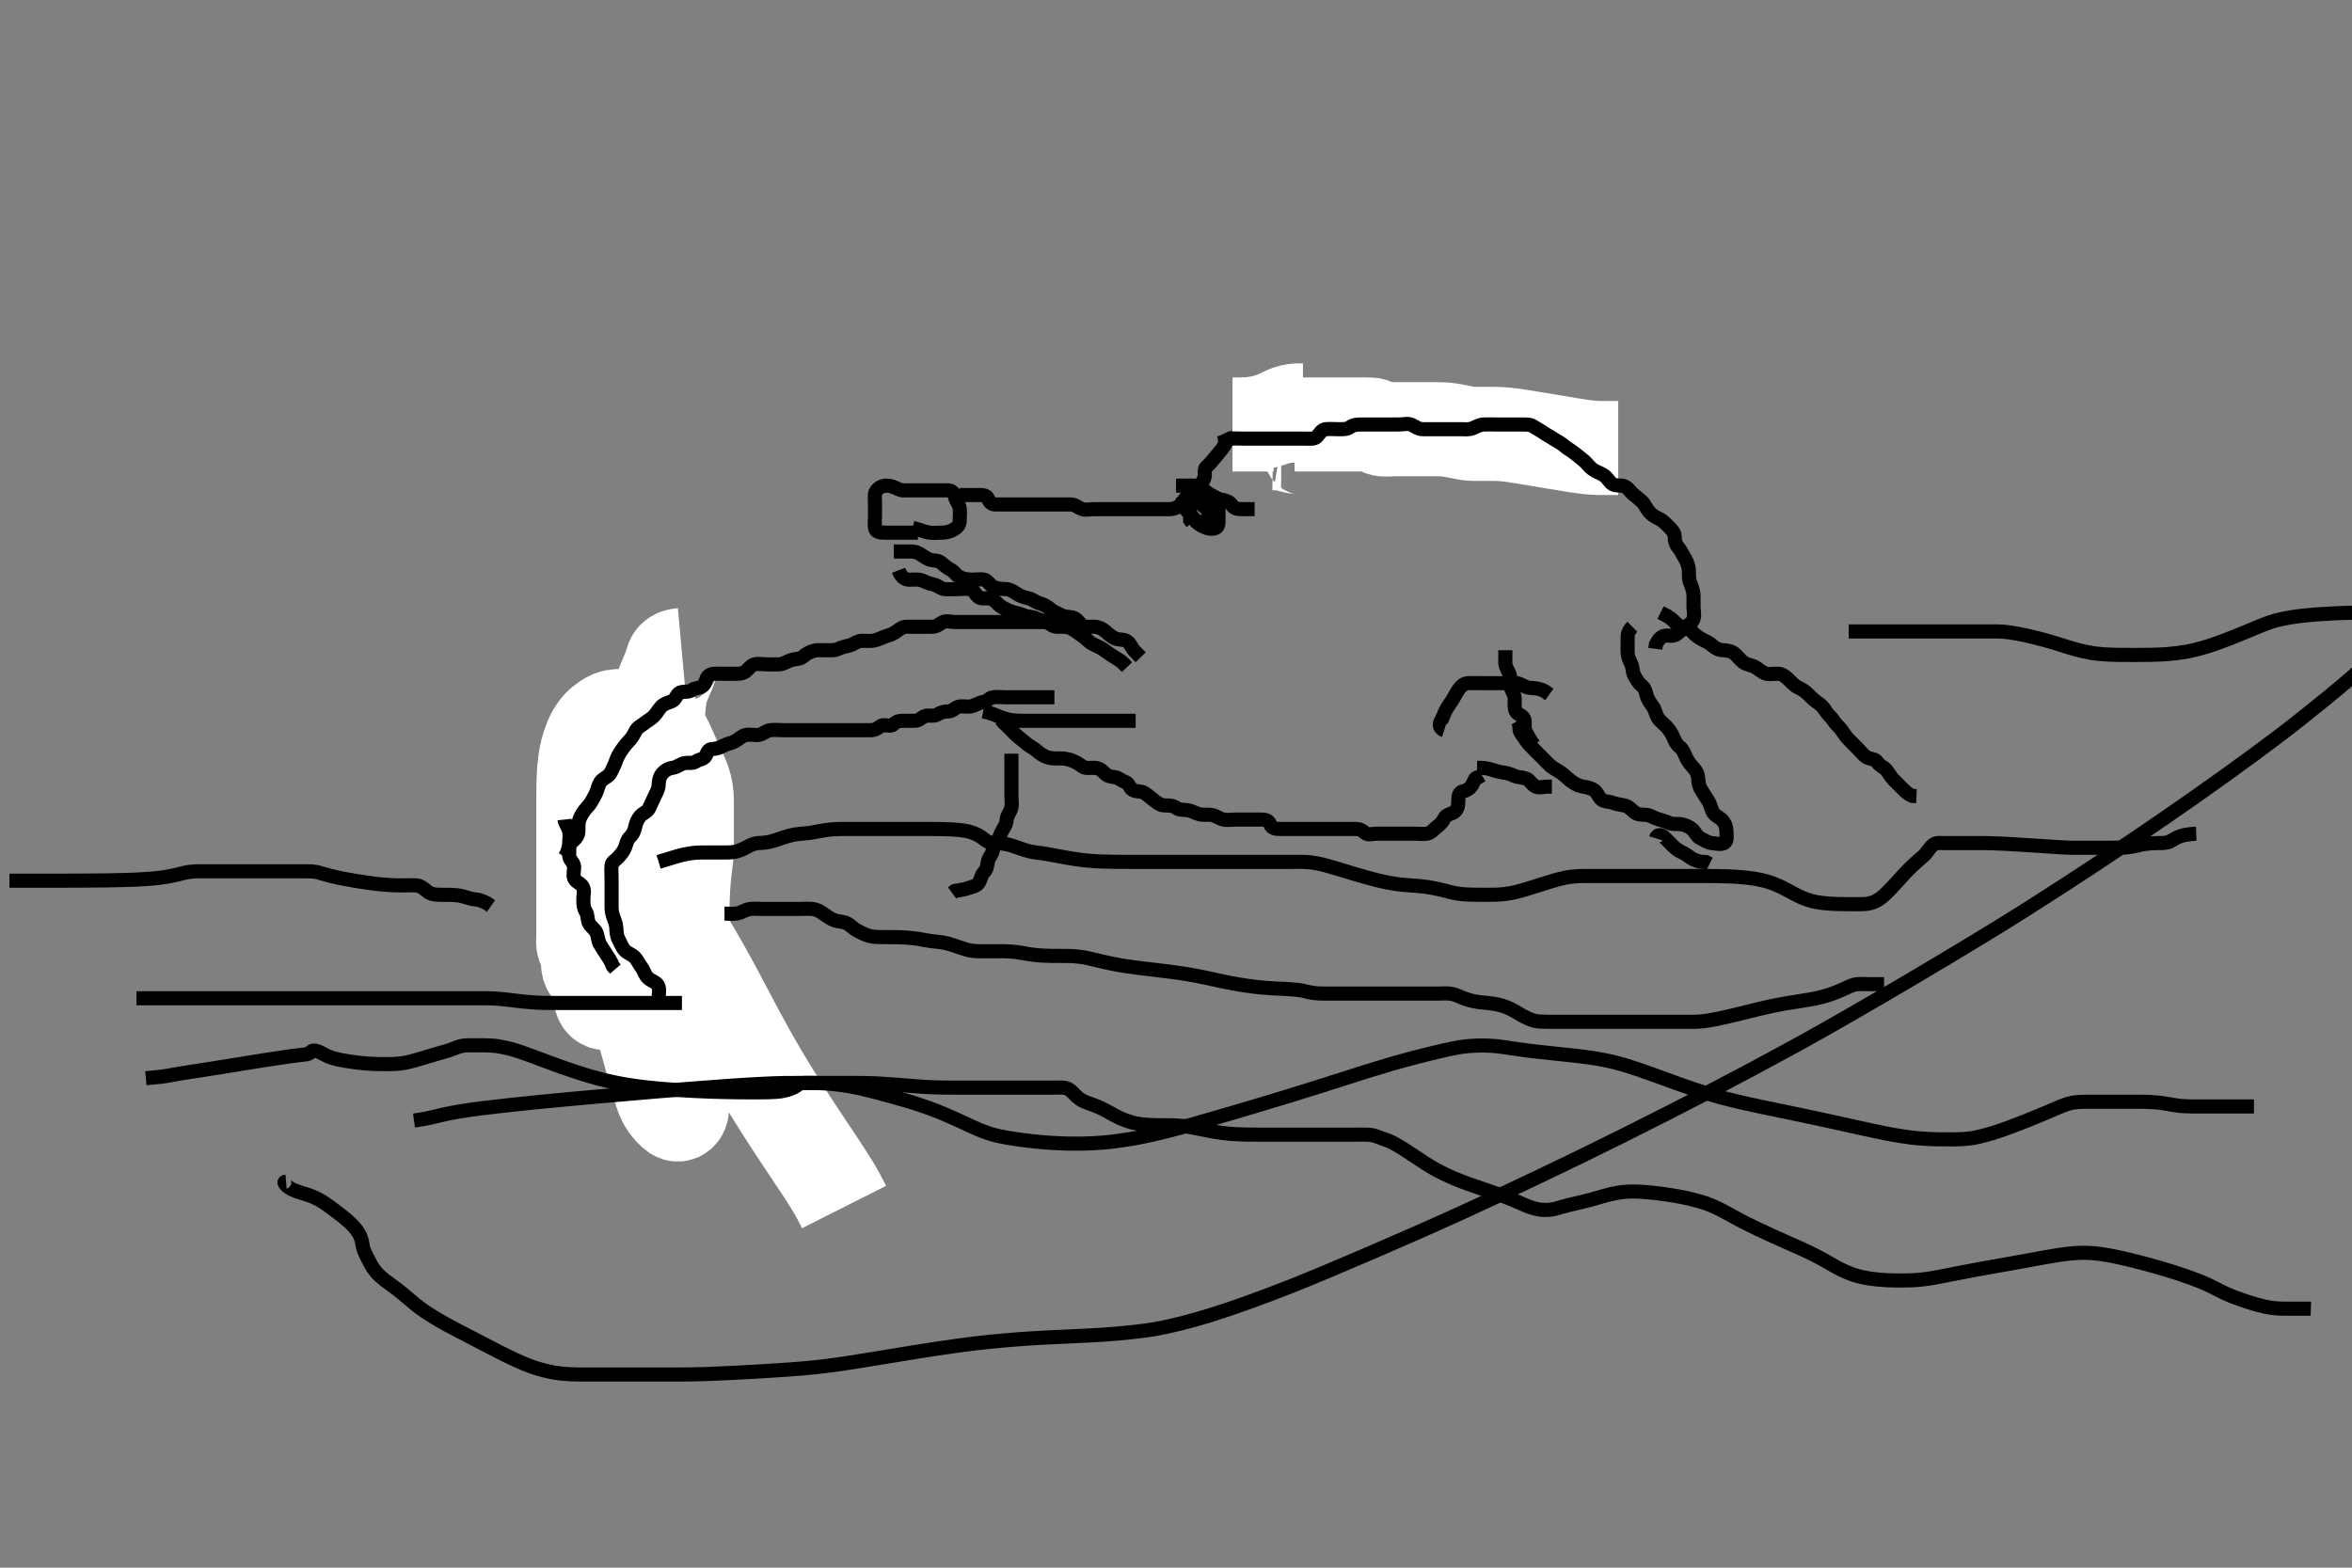 <svg width="500" height="333.333" xmlns="http://www.w3.org/2000/svg" xmlns:svg="http://www.w3.org/2000/svg" xmlns:xlink="http://www.w3.org/1999/xlink">
 <rect width="100%" height="100%" fill="#808080" stroke="none"/>
 <!-- Created with SVG-edit - http://svg-edit.googlecode.com/ -->
 <g display="inline" class="layer">
  <title>Layer 1</title>
  <path t="0,250,250,267,313,442,579,600,626,626,691,755,819,834,866,930,962,963,1035,1082,1114,1171,1251,1298,1330,1330,1427,1427,1491,1491,1611,1635,1636,1763,1947,1994,2042,2162,2183,2200,2234,2267,2290,2314,2362,2402,2475,2475,2538,2550,2578,2602,2602,2617,2667,2667,2683,2700,2700,2891" d="M194.011,112.258C195.837,112.683 196.502,113.093 197.491,113.237C198.402,113.37 199.307,113.258 200.233,113.258C201.111,113.257 201.972,113.027 202.711,112.61C203.456,112.19 204.006,111.647 204.011,110.758C204.017,109.858 204.118,108.951 204.01,108.058C203.899,107.138 203.213,106.601 203.022,105.658C202.848,104.795 202.401,104.263 201.511,104.258C200.611,104.252 199.707,104.258 198.69,104.258C198.011,104.258 197.033,104.258 196.259,104.258C195.186,104.258 194.495,104.258 193.511,104.258C192.527,104.257 191.768,104.404 190.898,103.974C190.029,103.544 189.307,103.247 188.411,103.258C187.532,103.268 186.818,103.661 186.295,104.342C185.825,104.953 186.011,105.958 186.011,106.858C186.011,107.758 186.011,108.658 186.011,109.562C186.011,110.579 185.894,111.265 186.012,112.236C186.123,113.156 187.111,113.258 188.011,113.258C188.811,113.258 189.726,113.258 190.581,113.258C191.363,113.258 192.386,113.258 193.333,113.258L194.011,113.258L195.126,113.258" id="svg_1" stroke-width="3" stroke="#000" fill="none"/>
  <path t="5595,5717,5733,5733,5750,5750,5826,6042,6058,6074,6114,6146,6218,6250,6274,6274,6338,6338,6350,6393,6410,6433,6466,6489,6506,6506,6618,6674,6690,6722,6745,6794,6834,6866,6914,6946,6966,6983,7002,7018,7018,7130,7178,7202,7226,7244,7298,7378,7418,7418,7466,7594,7617,7762,7794,7794,7874,7922,8066,8218,8266,8306,8330,8386,8410,8530,8566,8658,8690,8818,8930,9074,9074,9100,9186,9218,9258,9394,9394,9416,9506,9570,9602,9626,9657,9673,9697,9737,9769,9785,9850,9881,9900,9929,9929,9954,9985,10033,10066,10178,10202,10226,10257,10258,10281,10354,10377,10401,10457,10466,10554,10570,10570,10594,10730,10753,10777,10818,10962,11009,11033,11033,11122,11154,11170,11186,11217,11233,11265,11283,11283,11299,11315,11332,11348,11349,11365,11382,11398,11399,11425,11433,11489,11489,11489,11529,11569,11594,11617,11618" d="M204.011,105.258C205.837,105.258 206.845,105.256 207.637,105.258C208.66,105.26 209.682,105.191 210.002,105.962C210.333,106.757 210.716,107.255 211.611,107.258C212.511,107.26 213.411,107.258 214.311,107.258C215.213,107.258 216.178,107.258 217.011,107.258C217.845,107.258 218.707,107.258 219.654,107.258C220.532,107.258 221.411,107.258 222.311,107.258C223.211,107.258 224.111,107.258 225.011,107.258C225.811,107.258 226.711,107.247 227.611,107.258C228.512,107.268 229.132,107.901 230.037,108.247C230.762,108.524 231.711,108.258 232.611,108.258C233.511,108.258 234.411,108.258 235.311,108.258C236.211,108.258 237.111,108.258 238.011,108.258C238.811,108.258 239.845,108.258 240.622,108.258C241.511,108.258 242.411,108.258 243.311,108.258C244.211,108.258 245.111,108.258 246.011,108.258C246.811,108.258 247.711,108.258 248.611,108.258C249.575,108.258 250.379,107.91 251.011,107.258C251.585,106.666 251.987,105.869 252.511,105.258C253.065,104.611 253.838,104.37 254.491,103.758C255.178,103.113 255.639,102.51 255.991,101.737C256.354,100.936 255.83,99.799 256.447,99.283C257.079,98.755 257.597,98.108 258.178,97.424C258.745,96.757 259.202,96.131 259.727,95.543C260.33,94.868 260.548,93.862 261.297,93.343C261.97,92.876 263.011,93.258 263.811,93.258C264.711,93.258 265.633,93.08 266.511,93.278C267.474,93.496 268.105,94.197 269.011,94.258C269.925,94.319 270.716,94.258 271.611,94.258C272.511,94.258 273.411,94.258 274.311,94.258C275.211,94.258 276.111,94.258 277.011,94.258C277.811,94.258 278.711,94.258 279.654,94.258C280.532,94.258 281.411,94.258 282.311,94.258C283.211,94.258 284.111,94.258 285.011,94.258C285.811,94.258 286.711,94.258 287.611,94.258C288.511,94.258 289.401,94.258 290.369,94.258C291.211,94.258 292.111,94.258 293.011,94.258C293.811,94.258 294.711,94.258 295.611,94.258C296.511,94.258 297.411,94.258 298.311,94.258C299.21,94.258 300.178,94.258 301.011,94.258C301.811,94.258 302.711,94.258 303.611,94.258C304.511,94.258 305.411,94.258 306.311,94.258C307.211,94.258 308.111,94.258 309.011,94.258C309.811,94.258 310.711,94.258 311.611,94.258C312.532,94.258 313.495,94.258 314.186,94.258C315.254,94.258 316.111,94.258 317.011,94.258C317.811,94.258 318.741,94.022 319.654,94.258C320.539,94.486 320.989,95.313 321.529,95.69C322.428,96.316 323.411,96.258 324.311,96.262L325.111,96.479L325.811,96.974" id="svg_2" stroke-width="3" stroke="#000" fill="none"/>
  <path t="14002,14113,14136,14136,14149,14149,14149,14166,14166,14166,14166,14166,14166,14166,14183,14183,14183,14183,14183,14183,14199,14199,14199,14199,14199,14199,14199,14322,14322,14322,14323,14338,14350,14366,14383,14383,14383,14399,14399,14399,14399,14416,14416,14416,14434,14434,14434,14434,14449,14449,14466,14483,14499,14499,14570,14594,14616,14616,14633,14649,14649,14665,14689,14754,14766,14783,14799,14816,14816,14816,14833,14833,14898,14969,15001,15050,15065,15714,15714" d="M344.011,95.258C343.125,95.258 342.165,95.258 341.325,95.258C340.322,95.257 339.742,95.269 338.735,95.2C337.509,95.117 337.046,95.042 336.04,94.9C335.503,94.825 334.379,94.648 333.798,94.553C333.207,94.457 331.411,94.158 330.811,94.058C330.211,93.958 329.011,93.758 328.411,93.658C327.811,93.558 326.011,93.257 325.412,93.158C324.815,93.059 323.644,92.867 323.074,92.778C322.52,92.692 321.47,92.518 320.076,92.379C319.293,92.301 318.616,92.269 317.786,92.259C316.553,92.244 315.711,92.258 314.81,92.258C313.845,92.258 313.151,92.28 312.239,92.172C311.364,92.068 310.351,91.828 309.626,91.683C308.895,91.537 307.835,91.356 306.847,91.294C306.223,91.254 305.011,91.258 304.413,91.258C303.532,91.258 302.697,91.258 301.473,91.258C300.673,91.258 299.769,91.258 298.911,91.258C298.011,91.258 297.211,91.258 296.311,91.258C295.375,91.258 294.47,91.512 293.581,91.172C292.816,90.88 292.162,90.31 291.287,90.268C290.267,90.219 289.401,90.258 288.511,90.258C287.611,90.258 286.711,90.258 285.81,90.258C284.845,90.258 284.175,90.258 283.41,90.258C282.416,90.258 281.497,90.258 280.553,90.258C279.654,90.258 278.711,90.258 277.811,90.258L276.911,90.258L276.011,90.258L275.211,90.258" id="svg_3" stroke-width="20" stroke="#fff" fill="none"/>
  <path t="17597,17697,17716,17733,17733,17749,17749,17749,17766,17766,17782,17799" d="M279.011,98.258C278.954,96.558 278.523,95.651 277.69,95.379C276.799,95.088 275.841,95.107 275.063,94.905C274.268,94.699 273.345,94.424 272.433,94.268L271.511,94.258L270.611,94.247" id="svg_4" stroke-width="20" stroke="#fff" fill="none"/>
  <path t="19476,19600,19600,19600,19625,19625,19625,19625,19633,19634,19634,19634,19634,19650,19650" d="M277.011,87.258C276.155,87.26 275.438,87.24 274.607,87.428C273.694,87.636 272.793,88.125 272.139,88.443C271.444,88.781 270.274,89.252 269.411,89.496C268.974,89.619 268.098,89.811 267.265,89.971L265.869,90.174L265.095,90.258" id="svg_5" stroke-width="20" stroke="#fff" fill="none"/>
  <path t="21195,21416,21450,21466,21466,21466,21466,21466,21651,21651,21651" d="M262.011,90.258C262.813,90.258 263.616,90.258 264.845,90.258C265.631,90.258 266.075,90.258 267.011,90.258C267.948,90.258 269.178,90.258 270.03,90.258L270.746,90.258" id="svg_6" stroke-width="20" stroke="#fff" fill="none"/>
  <path t="28886,29162,29162,29354,29354,29370,29382,29409,29418,29418,29432,29449,29449,29482,29538,29634,29674,29705,29706,29738,29778,29906,29915,29932,29949,29985,30017,30017,30065,30089,30258,30290,30314,30362,30382,30426,30530,30582,30600,30600,30616,30617,30632,30632,30633,30649,30666,30810,30866,30890,30906,30922,30938,30938,30949,30986,30986,31025,31034,31073,31145,31171,31193,31218,31219,31298,31298,31321,31345,31474,31490,31513,31514,31650,31690,31722,31722,31738,31753,31818,31818,31874,31890,31954,31970,31970,32001,32001,32058,32058,32082,32116,32210,32210,32233,32234,32249,32273,32337,32337,32349,32402,32449,32481,32499,32499,32521,32521,32545,32581,32650,32689,32690,32716,32716,32732,32732,32749,32765,32850,32850,32897,33002,33018,33033,33049,33194,33233,33233,33370,33370,33385,33386,33450,33490,33585,33585,33754,33754,33785,33786,33874,33874,33970,33985,34154,34210,34538,34762,35146,35146,35177,35290,35378,35498,35564,35747,35766" d="M259.011,94.258C260.011,94.091 260.607,93.558 261.495,93.343C262.338,93.139 263.375,93.258 264.211,93.258C265.111,93.258 266.011,93.258 266.811,93.258C267.769,93.258 268.66,93.258 269.442,93.258C270.447,93.258 271.311,93.258 272.211,93.258C273.111,93.258 274.011,93.258 274.811,93.258C275.711,93.258 276.611,93.258 277.511,93.258C278.411,93.258 279.46,93.431 279.986,92.822C280.6,92.109 280.999,91.343 281.811,91.259C282.707,91.167 283.611,91.258 284.511,91.258C285.411,91.258 286.345,91.309 286.986,90.832C287.668,90.325 288.511,90.258 289.401,90.258C290.298,90.258 291.178,90.258 292.011,90.258C292.99,90.258 293.821,90.258 294.779,90.258C295.511,90.258 296.243,90.258 297.339,90.258C298.311,90.258 299.278,89.976 300.064,90.315C300.763,90.616 301.511,91.247 302.422,91.258C303.333,91.268 304.186,91.258 305.126,91.258C306.011,91.258 306.811,91.258 307.711,91.258C308.611,91.258 309.491,91.258 310.369,91.258C311.311,91.258 312.261,91.403 313.112,91.036C313.83,90.726 314.663,90.29 315.359,90.262C316.375,90.221 317.311,90.258 318.211,90.258C319.111,90.258 320.011,90.258 320.811,90.258C321.711,90.258 322.532,90.258 323.495,90.258C324.359,90.258 325.292,90.194 325.997,90.683C326.623,91.117 327.357,91.445 328.094,91.974C328.75,92.444 329.506,92.817 330.333,93.358C330.992,93.789 331.873,94.223 332.491,94.758C333.249,95.415 333.948,95.739 334.654,96.31C335.385,96.902 336.044,97.383 336.611,97.868C337.358,98.507 337.734,99.147 338.511,99.737C339.245,100.293 340.096,100.537 340.813,100.974C341.587,101.445 341.889,102.1 342.532,102.737C343.179,103.378 344.349,103.148 345.011,103.299C346.042,103.535 346.369,104.376 347.111,105.015C347.798,105.606 348.415,106.026 349.111,106.7C349.616,107.189 349.976,108.12 350.511,108.737C351.17,109.495 351.838,109.909 352.711,110.31C353.437,110.643 354.111,111.358 354.711,111.958C355.401,112.647 356.006,113.283 356.011,114.059C356.018,114.958 356.205,115.745 356.727,116.342C357.4,117.11 357.661,117.868 358.111,118.579C358.527,119.236 358.949,120.23 359.01,121.056C359.076,121.955 358.95,122.92 359.233,123.701C359.524,124.504 359.932,125.453 359.991,126.237C360.065,127.234 360.011,128.01 360.011,128.91C360.011,129.774 360.307,130.79 360.001,131.647C359.737,132.384 359.005,132.86 358.307,133.31C357.531,133.81 357.017,134.505 356.211,134.972C355.48,135.397 354.452,134.948 353.622,135.268C352.829,135.575 352.364,136.31 352.013,137.059L351.897,137.958" id="svg_7" stroke-width="3" stroke="#000" fill="none"/>
  <path t="39830,40066,40066,40098,40130,40130,40166,40198,40216,40216,40233,40249,40281,40298,40370,40371,40410,40410,40433,40473,40498,40561,40583,40583,40599,40615,40615,40641,40641,40697,40697,40737,40749,40750,40781,40781,40801,40801,40817,40833,40873,40888,40920,40921,40944,40945,40965,40965,40982,40982,40997,40998,41032,41081,41081,41481,41482,41593,41625,41857,41882,41977,42041,42065,42121,42121,42132,42148,42165,42182,42197,42198,42249,42297,42315,42332,42332,42348,42348,42376,42417,42529,42598,42598,42615,42632,42632,42648,42665,42682,42682,42698,42698,42720,42721,42737,42760,42841,42865,42865,42882,42882,42898,42898,42898,42921,42921,42937,42977,43001,43001,43015,43041,43041,43064,43064,43097,43115,43189,43209,43233,43248,43426" d="M347.011,133.258C346.011,134.258 346.011,135.058 346.011,135.894C346.011,136.91 346.009,137.605 346.011,138.622C346.014,139.558 346.348,140.289 346.727,141.058C347.144,141.903 346.999,142.883 347.437,143.658C347.847,144.384 348.34,145.264 348.862,145.658C349.671,146.267 349.823,146.985 350.047,147.858C350.269,148.719 350.849,149.507 351.364,150.209C351.858,150.884 351.903,151.682 352.369,152.5C352.859,153.364 353.53,153.74 354.211,154.459C354.726,155.002 355.353,155.889 355.654,156.605C356.021,157.478 356.351,158.249 357.011,158.758C357.776,159.348 358.048,160.161 358.369,160.91C358.674,161.625 359.299,162.504 359.959,163.205C360.505,163.785 360.967,164.561 361.012,165.579C361.041,166.257 361.214,167.248 361.622,167.883C362.185,168.759 362.585,169.449 363.111,170.236C363.554,170.898 363.734,171.798 364.064,172.548C364.453,173.431 365.377,173.653 365.991,174.278C366.736,175.038 367.001,175.847 367.011,176.758C367.022,177.658 367.266,178.826 366.575,179.222C365.825,179.651 364.808,179.34 363.911,179.257C363,179.174 362.415,178.674 361.511,178.258C360.719,177.893 360.49,177.037 359.79,176.379C359.185,175.81 358.359,175.457 357.511,175.278C356.631,175.092 355.667,175.369 354.81,174.974C354.075,174.635 353.338,174.407 352.495,174.174C351.614,173.93 350.816,173.3 349.927,173.258C349.012,173.214 348.161,173.244 347.511,172.737C346.743,172.137 346.24,171.424 345.311,171.262C344.388,171.101 343.537,170.943 342.801,170.683C341.825,170.338 340.841,170.502 340.254,169.815C339.669,169.13 339.464,168.33 338.711,167.905C337.878,167.434 336.998,167.352 336.254,167.2C335.323,167.011 334.582,166.529 333.811,165.936C333.19,165.458 332.643,164.868 331.812,164.279C331.079,163.76 330.161,163.364 329.575,162.822C328.887,162.183 328.311,161.558 327.711,160.958C327.011,160.258 326.411,159.658 325.811,159.058C325.211,158.458 324.542,157.752 324.064,156.962C323.667,156.305 323.032,155.737 323.011,154.858L323.007,153.962L322.575,153.272" id="svg_8" stroke-width="3" stroke="#000" fill="none"/>
  <path t="47841,48148,48148,48225,48225,48225,48264,48320,48393,48393,48457,48457,48521,48521,48545,48705,48729,48817,48817,48889" d="M314.011,163.258C315.011,163.258 315.832,163.289 316.779,163.542C317.517,163.738 318.225,164.075 319.329,164.222C320.226,164.341 321.063,164.565 321.769,164.905C322.623,165.316 323.442,165.218 324.409,165.543C325.167,165.798 325.574,166.754 326.369,167.2C327.106,167.614 328.178,167.258 328.991,167.258L329.906,167.258" id="svg_9" stroke-width="3" stroke="#000" fill="none"/>
  <path t="53845,53977,54031,54089,54089,54154,54193,54193,54193,54306,54410,54410,54442,54482,54498,54598,54615,54633,54738,54770,54770,54794" d="M250.011,103.258C250.813,103.258 251.647,103.258 252.664,103.258C253.359,103.258 254.44,103.168 255.178,103.591C255.905,104.007 256.492,104.753 257.375,105.196C258.184,105.602 258.783,106.091 259.711,106.253C260.599,106.408 261.427,106.676 261.927,107.456C262.394,108.185 263.211,108.258 264.111,108.258L265.011,108.258L265.811,108.258L266.711,108.258" id="svg_10" stroke-width="3" stroke="#000" fill="none"/>
  <path t="61850,62081,62125,62273,62273,62441,62633,62649,62809,62809,62833,62898,63009,63049,63114,63131,63153,63193,63241,63361,63361,63513,63537,63801,63801,64058,64058,64169,64184,64185,64208,64209,64465,64505" d="M250.011,107.258C251.011,107.278 251.725,107.698 252.233,108.479C252.68,109.166 253.421,109.645 253.927,110.456C254.387,111.194 255.15,111.644 255.811,111.974C256.655,112.394 257.695,112.612 258.491,112.237C259.196,111.904 259.011,110.758 259.011,109.858C259.011,108.958 259.2,107.935 258.654,107.306C258.071,106.633 257.503,106.016 256.813,105.427C256.166,104.875 255.563,104.201 254.66,104.319C253.732,104.441 253.191,105.122 253.047,106.083C252.898,107.08 253.011,107.883 253.011,108.742L253.011,109.605L253.022,110.611L253.447,111.222" id="svg_11" stroke-width="3" stroke="#000" fill="none"/>
  <path t="65253,65745,65817,65817,66433,66433,66609,66609,66969,67000,67169,67200,67216,67217" d="M254.011,105.258C254.178,106.091 255.018,106.586 255.411,107.108C256.021,107.917 256.867,108.308 257.011,109.258C257.132,110.049 257.299,111.151 256.491,111.716C255.847,112.165 255.133,111.158 255.011,110.258L255.011,109.458" id="svg_12" stroke-width="3" stroke="#000" fill="none"/>
  <path t="71250,71577,71577,71601,71617,71617,71648,71665,71681,71698,71745,71745,71785,71809,71810,71811,71831,71848,71873,71945,72025,72025,72073,72073,72129,72153,72177,72242,72257,72273,72321,72331,72417,72431,72457,72465,72481,72505,72585,72585,72609,72632,72649,72673,72673,72689,72713,72753,72785,72785,72817,72831,72865,72881,72905,72977,72977,73017,73017,73105,73115,73131,73131,73193,73231,73231,73257,73313,73314,73353,73377,73398,73489,73537,73537,73548,73617,73689,73713,73745,73745,73769,73801,73817,73833,73849,73881,73915,73937,73937,73985,74001,74113,74153,74177,74201,74217,74241,74289,74361,74393,74393,74433,74457,74466,74529,74561,74585,74673,74698,74761,74817,74849,74881,74898,75057,75058,75121,75177,75209,75209,75231,75305,75306,75537,75553,75585,75657,75681,75745,75833,75857,75881,75913,75977,75998,76025" d="M213.011,153.258C213.111,153.479 213.712,153.961 214.411,154.658C215.112,155.356 215.561,155.913 216.311,156.553C217.065,157.195 217.681,157.655 218.297,158.174C218.962,158.734 219.676,159 220.422,159.658C221.146,160.296 221.811,160.708 222.527,160.972C223.464,161.319 224.411,161.257 225.311,161.258C226.213,161.258 227.179,161.421 227.837,161.683C228.847,162.086 229.4,162.45 230.095,162.974C230.711,163.437 231.712,163.241 232.611,163.258C233.576,163.276 234.211,163.733 234.845,164.424C235.392,165.022 236.118,165.147 237.011,165.258C237.911,165.369 238.325,166.016 239.21,166.259C240.004,166.477 240.085,167.555 240.813,167.974C241.545,168.394 242.581,168.146 243.311,168.615C244.111,169.128 244.675,169.717 245.401,170.232C246.113,170.739 246.658,171.252 247.664,171.258C248.359,171.261 249.372,171.259 250.011,171.758C250.629,172.238 251.518,172.16 252.422,172.268C253.35,172.38 253.975,172.869 254.99,173.136C255.792,173.347 256.72,173.159 257.532,173.278C258.519,173.424 259.082,174.039 260.094,174.256C260.991,174.449 261.811,174.258 262.647,174.258C263.664,174.258 264.359,174.258 265.375,174.258C266.311,174.258 267.211,174.258 268.111,174.258C269.011,174.258 269.705,174.436 270.011,175.258C270.345,176.152 271.211,176.258 272.111,176.258C273.011,176.258 273.811,176.258 274.711,176.258C275.611,176.258 276.511,176.258 277.411,176.258C278.311,176.258 279.21,176.258 280.178,176.258C281.011,176.258 281.811,176.258 282.711,176.258C283.611,176.258 284.511,176.258 285.411,176.258C286.311,176.258 287.211,176.258 288.111,176.258C289.011,176.258 289.534,176.507 290.178,177.091C290.807,177.662 291.811,177.258 292.711,177.258C293.611,177.258 294.511,177.258 295.411,177.258C296.311,177.258 297.211,177.258 298.111,177.258C299.011,177.258 299.89,177.258 300.716,177.258C301.611,177.258 302.524,177.4 303.411,177.247C304.245,177.103 304.737,176.37 305.511,175.778C306.246,175.216 306.745,174.63 307.064,173.963C307.459,173.137 308.508,173.121 309.161,172.647C309.977,172.054 310.011,171.059 310.011,170.205C310.011,169.258 310.178,168.424 311.011,168.258C311.845,168.091 312.558,167.587 312.954,166.9C313.424,166.086 313.447,165.294 314.307,165.253L315.007,164.832" id="svg_13" stroke-width="3" stroke="#000" fill="none"/>
  <path t="78173,78321,78348,78363,78400,78400,78424,78424,78473,78473,78504,78521,78545,78632,78673,78681,78697,78697,78761,78781,78797,78857,78881,78898,78977,78998,78998,79041,79065,79081,79082,79250,79250,79273,79273,79369" d="M307.011,155.258C306.097,154.972 305.842,154.077 306.295,153.34C306.772,152.567 306.941,151.854 307.369,151.01C307.719,150.318 308.288,149.591 308.711,148.91C309.277,148 309.62,147.259 310.069,146.61C310.6,145.842 311.293,145.3 312.111,145.258C313.01,145.211 313.811,145.258 314.711,145.258C315.611,145.258 316.511,145.258 317.411,145.258C318.311,145.258 319.21,145.258 320.178,145.258C321.011,145.258 321.844,145.066 322.711,145.315C323.608,145.572 324.328,146.186 325.186,146.247C326.125,146.314 326.895,146.343 327.837,146.694L328.527,147.059L329.365,147.658" id="svg_14" stroke-width="3" stroke="#000" fill="none"/>
  <path t="84945,85160,85161,85180,85214,85240,85305,85347,85376,85376,85400,85424,85457,85467,85467,85545,85545,85564,85585,85640,85672,85696,85714,85714,85721,85721" d="M320.011,138.258C320.011,139.258 319.993,140.058 320.011,140.958C320.029,141.858 320.629,142.568 320.926,143.458C321.212,144.315 320.843,145.294 321.097,146.058C321.353,146.83 321.993,147.657 322.011,148.562C322.029,149.424 321.845,150.316 322.233,151.236C322.502,151.876 323.724,152.115 324.001,152.832C324.342,153.715 323.916,154.702 324.295,155.458C324.731,156.325 325.121,157.015 325.579,157.742L326.161,158.432" id="svg_15" stroke-width="3" stroke="#000" fill="none"/>
  <path t="87442,87616,87617,87635,87635,87652,87666,87697,87720,87801,87832,87849,87849,87872,87896,87914,87914,87930,87965,87965,87981,87981,88033,88049,88065,88081,88112,88112,88137,88137,88153,88185,88201,88215,88215,88256,88297,88297,88314,88337,88361,88361,88381,88401,88401,88441,88441,88465,88496,88497,88544,88564,88581,88597,88598,88614,88615,88630,88631,88649,88672,88672,88682,88698,88698,88715,88736,88780,88814,88830,88848,88873,88873,88897,88898,88945,88969,88969,89114,89132" d="M353.011,130.258C353.721,130.615 354.408,130.9 355.254,131.558C355.844,132.016 356.44,132.889 357.307,133.2C358.14,133.5 359.145,133.637 359.769,134.357C360.318,134.993 360.981,135.472 361.611,135.832C362.476,136.326 363.315,136.611 364.011,137.258C364.615,137.818 365.422,138.226 366.333,138.258C367.011,138.282 368.038,138.415 368.707,138.962C369.461,139.579 369.934,140.352 370.622,140.832C371.356,141.344 372.35,141.443 373.011,141.778C373.869,142.213 374.535,142.999 375.411,143.222C376.284,143.444 377.213,143.203 378.111,143.258C378.815,143.3 379.578,143.83 380.297,144.543C380.815,145.057 381.469,145.819 382.311,146.205C383.08,146.557 383.712,146.961 384.411,147.658C385.113,148.356 385.627,148.887 386.494,149.458C387.136,149.88 387.725,150.518 388.233,151.358C388.631,152.017 389.454,152.623 389.89,153.357C390.356,154.142 391.038,154.572 391.511,155.278C392.042,156.071 392.506,156.742 393.211,157.458C393.708,157.961 394.411,158.658 395.011,159.258C395.611,159.858 396.209,160.723 397.011,161.091C397.754,161.431 398.692,161.361 399.095,162.059C399.549,162.844 400.504,163.11 400.986,163.694C401.588,164.422 402.011,165.258 402.511,165.758C403.211,166.458 403.811,167.058 404.411,167.658C405.111,168.357 405.711,168.9 406.511,169.237L407.411,169.279" id="svg_16" stroke-width="3" stroke="#000" fill="none"/>
  <path t="94188,94297,94297,94297,94297,94331,94331,94331,94331,94331,94348,94348,94364,94397,94397,94414,94464,94480,94650,94650,94665,94681,94713,94731,94749,94764,94781,94797,94817,94833,94847,94914,94914,94931,94947,94964,94981" d="M209.011,151.258C210.678,151.591 211.434,151.977 212.095,152.258C212.823,152.567 214.006,152.955 214.809,153.087C215.586,153.215 216.339,153.245 217.041,153.255C218.238,153.272 219.118,153.258 220.094,153.258C221.011,153.258 221.811,153.258 222.711,153.258C223.611,153.258 224.532,153.258 225.495,153.258C226.186,153.258 227.254,153.258 228.111,153.258C229.011,153.258 229.89,153.258 230.716,153.258C231.611,153.258 232.511,153.258 233.411,153.258C234.311,153.258 235.211,153.258 236.111,153.258C237.011,153.258 237.811,153.258 238.711,153.258L239.611,153.258L240.511,153.258L241.422,153.258" id="svg_17" stroke-width="3" stroke="#000" fill="none"/>
  <path t="99569,99784,99816,99830,99848,99864,99880,99880,99904,99914,99930,99947,99947,99976,99976,100033,100081,100081,100104,100128,100129,100193,100193,100240,100264,100280,100297,100297,100315,100330,100347,100347,100364,100364,100380,100380,100432,100432,100448,100464,100488,100497,100530,100547,100564,100580,100580,100600,100600,100656,100680,100697,100697,100714,100714,100714,100793,100889,100889,100889,100904,101249,101249" d="M191.011,121.258C191.622,122.822 192.411,123.24 193.311,123.258C194.211,123.276 195.166,123.074 196.011,123.424C196.796,123.749 197.526,124.105 198.411,124.268C199.243,124.421 199.999,125.17 200.769,125.253C201.659,125.35 202.527,125.258 203.511,125.258C204.333,125.258 205.201,125.092 206.126,125.26C207.056,125.43 207.323,126.457 208.111,127.015C208.716,127.442 209.739,127.069 210.611,127.294C211.478,127.516 212.033,128.458 212.711,128.9C213.445,129.379 214.252,129.75 215.178,130.091C215.975,130.385 216.826,130.464 217.637,130.832C218.476,131.214 219.379,131.043 220.233,131.479C220.912,131.826 221.809,131.892 222.575,132.294C223.334,132.691 223.813,133.257 224.711,133.258C225.611,133.258 226.554,133.206 227.333,133.479C228.218,133.789 228.927,134.444 229.65,134.9C230.384,135.364 230.925,135.881 231.582,136.458C232.156,136.962 233.216,137.348 233.801,137.658C234.533,138.045 235.356,138.699 236.178,139.258C236.815,139.691 237.527,140.058 238.375,140.658L239.011,141.258L239.575,141.858" id="svg_18" stroke-width="3" stroke="#000" fill="none"/>
  <path t="102737,102896,102896,102914,102947,102947,102968,103089,103089,103089,103120,103120,103176,103200,103216,103246,103272,103296,103296,103296,103320,103320,103330,103330,103368,103400,103424,103424,103505,103505,103528,103529,103601,103632,103633,103633,103712,103713,103777,103825,103847,103847,103880,103912,103912,103930,103947,103976,103977,104016,104017,104065,104065,104080,104128,104129,104201,104232,104233,104256,104257,104272,104273,104281,104320,104352,104416,104417,104513" d="M190.011,117.258C191.011,117.258 191.811,117.255 192.769,117.258C193.664,117.26 194.418,117.182 195.386,117.694C196.246,118.148 196.822,118.715 197.613,118.972C198.579,119.286 199.409,119.085 200.016,119.61C200.589,120.105 201.27,120.679 202.111,121.136C202.859,121.543 203.307,122.315 203.883,122.647C204.577,123.046 205.61,123.225 206.411,123.253C207.409,123.288 208.378,123.056 209.25,123.262C210.024,123.445 210.411,124.439 211.233,124.822C211.98,125.169 212.801,125.205 213.845,125.258C214.708,125.301 215.391,125.738 216.178,126.258C216.824,126.684 217.605,127.007 218.602,127.205C219.435,127.371 220.161,128.031 220.873,128.232C221.826,128.502 222.573,128.898 223.211,129.456C223.98,130.128 224.71,130.313 225.511,130.758C226.314,131.203 227.197,131.118 228.011,131.299C229.043,131.529 229.307,132.456 230.111,133.015C230.719,133.437 231.77,133.218 232.664,133.262C233.53,133.305 234.384,133.684 235.011,134.258C235.657,134.848 236.306,135.411 237.032,135.737C237.982,136.163 239.025,135.797 239.768,136.479C240.396,137.054 240.622,137.868 241.311,138.558L241.811,139.058L242.491,139.758" id="svg_19" stroke-width="3" stroke="#000" fill="none"/>
  <path t="109753,109978,110030,110030,110063,110064,110080,110080,110080,110104,110104,110130,110130,110146,110147,110147,110163,110164,110181,110181,110208,110208,110230,110246,110264,110280,110296,110320,110331,110332,110360,110380,110396,110397,110413,110432,110432,110456,110456,110488,110513,110544,110544,110584,110585,110616,110648,110649,110688,110721,110721,110753,110785,110785,110857,110889,110889,110929,110947,110947,110964,110985,111009,111031,111047,111047,111065,111185,111185,111233,111233,111247,111264,111313,111331,111347" d="M150.011,213.258C147.386,213.258 146.513,213.365 145.664,213.2C144.724,213.018 144.162,212.51 143.248,212.158C142.361,211.816 141.631,211.844 140.678,211.258C139.918,210.79 139.679,209.916 139.039,209.372C138.281,208.728 137.523,208.258 137.017,207.967C136.003,207.386 135.101,207.241 134.359,206.896C133.632,206.558 132.94,205.742 132.422,205.119C131.763,204.326 130.629,204.652 130.097,203.972C129.531,203.25 129.4,202.517 129.047,201.811C128.656,201.028 129.211,199.948 128.575,199.319C127.896,198.647 127.114,198.268 127.013,197.458C126.909,196.627 126.692,195.585 126.307,194.91C125.854,194.117 125.24,193.625 124.622,192.858C124.022,192.112 124.016,191.157 124.011,190.372C124.006,189.432 123.942,188.735 123.511,187.758C123.146,186.93 123.017,186.083 123.011,185.143C123.006,184.258 123.011,183.458 123.011,182.622C123.011,181.605 123.011,180.91 123.011,179.883C123.011,178.936 123.011,178.083 123.011,177.143C123.011,176.258 122.943,175.497 123.016,174.609C123.1,173.582 123.947,173.279 124.532,172.737C125.237,172.084 125.711,171.558 126.411,170.858C127.111,170.158 127.616,169.611 128.494,169.059C129.129,168.659 130.06,168.262 130.813,168.172L131.611,167.683L132.411,167.283L133.211,166.974" id="svg_20" stroke-width="3" stroke="#000" fill="none"/>
  <path t="113137,113230,113230,113251,113251,113251,113264,113264,113264,113264,113264,113281,113281,113281,113281,113281,113281,113297,113297,113297,113297,113297,113297,113314,113314,113314,113314,113314,113344,113344,113363,113363,113380,113397,113397,113397,113413,113414,113414,113414,113430,113430,113430,113430,113447,113447,113447,113447,113447,113447,113463,113464,113464,113480,113480,113480,113497,113497,113497,113513,113514,113514,113514,113514,113530,113530,113530,113530,113530,113530,113530,113530,113547,113547,113547,113547,113547,113547,113569,113569,113569,113570,113570,113570,113570,113570,113586,113586,113586,113586,113586,113586,113586,113586,113587,113599,113599,113600,113600,113600,113600,113600,113616,113616,113616,113616,113632,113632,113632,113632,113649,113649,113649,113753,113753,113776,113795,113795,113795,113795,113809,113809,113809,113809,113809,113809,113809,113809,113809,113820,113820,113820,113820,113821,113821,113821,113821,113821,113832,113832,113832,113833,113833,113833,113833,113833,113833,113849,113849,113849,113849,113850,113850,113850,113850,113867,113867,113867,113867,113868,113868,113868,113868,113868,113882,113882,113882,113882,113882,113883,113883,113883,113883,113899,113899,113899,113899,113899,113899,113899,113899,113915,113915,113916,113933,113933,113933,113949,113949,113949,113965,113966,113966,113966,113982,113982,113982,113982,113983,113983,113999,113999,113999,113999,113999,114000,114000,114015,114016,114016,114016,114032,114080,114080,114096,114097,114115,114115,114115,114129,114130,114130,114147,114147,114165,114166,114166,114180,114180,114181,114181,114197,114197,114197,114197,114197,114198,114216,114216,114216,114216,114216,114217,114217,114217,114217,114235,114235,114235,114235,114236,114236,114236,114237,114237,114250,114251,114251,114251,114251,114251,114251,114252,114252,114279,114280,114280,114280,114280,114280,114280,114281,114281,114296,114297,114297,114297,114297,114314,114314,114330,114346,114365,114366,114366,114379,114397,114397,114413,114414,114430,114505,114506,114609,114630,114647,114648,114664,114664,114681,114681,114681,114681,114696,114697,114697,114697,114697,114697,114698,114698,114714,114714,114714,114714,114714,114715,114715,114715,114715,114730,114730,114730,114730,114731,114731,114731,114731,114731,114793,114794,114794,114795,114795,114796,114796,114796,114797,114889,114890,114898,114899,114918,114918,114919,114919,114920,114920,114931,114931,114931,114932,114932,114932,114932,114934,114934,114946,114947,114947,114947,114947,114948,114948,114948,114948,114963,114964,114964,114964,114965,114965,114965,114965,114965,114979,114980,114980,114980,114980,114981,114981,114981,114981,115006,115006,115007,115007,115007,115007,115008,115008,115008,115289,115290,115290,115291,115291,115292,115292,115293,115293" d="M145.011,139.258C143.178,139.424 142.993,140.085 142.725,141.03C142.498,141.829 142.264,142.43 141.845,143.424C141.539,144.15 141.173,144.906 140.873,145.74C140.556,146.621 140.322,147.588 140.179,148.627C140.105,149.166 140.013,150.279 139.961,150.843C139.908,151.41 139.691,153.094 139.569,153.636C139.327,154.702 139.159,155.214 138.826,156.211C138.664,156.697 138.17,158.088 137.897,158.97C137.64,159.798 137.435,160.579 137.213,161.286C136.834,162.492 136.453,163.168 136.178,164.091C135.957,164.831 136.036,165.791 135.79,166.579C135.554,167.335 135.239,168.022 135.097,169.228C135.014,169.926 135.018,170.679 135.013,171.46C135.005,172.658 135.011,173.467 135.011,174.299C135.011,175.172 135.011,176.591 135.011,177.1C135.011,178.154 135.011,178.687 135.011,179.735C135.011,180.238 135.011,181.591 135.011,182.633C135.011,183.195 135.011,184.424 135.011,185.206C135.011,185.996 135.011,186.924 135.011,187.82C135.011,188.482 135.011,189.465 135.011,190.348C135.011,191.383 135.011,191.947 135.011,192.537C135.011,194.424 135.011,195.079 135.011,195.74C135.011,196.406 135.011,197.072 135.011,198.396C135.011,199.048 135.011,199.688 135.011,200.924C135.011,202.09 135.011,202.652 135.011,203.758C135.011,204.308 135.011,205.426 135.011,206.591C135.012,207.201 135,207.833 135.043,209.162C135.066,209.862 135.11,210.588 135.183,211.338C135.258,212.117 135.502,213.76 135.676,214.621C135.855,215.508 136.068,216.403 136.298,217.302C136.527,218.196 136.769,219.074 137.011,219.928C137.243,220.75 137.679,222.257 137.868,222.928C138.042,223.544 138.198,224.11 138.339,224.631C138.591,225.557 138.8,226.367 139.111,227.436C139.306,228.106 139.518,228.755 139.811,229.742C140.119,230.777 140.304,231.509 140.532,232.237C140.757,232.952 141.306,234.232 141.664,234.739C142.151,235.427 142.908,236.338 143.601,236.811C144.332,237.31 144.92,236.594 144.975,235.854C145.031,235.103 145.011,234.086 145.011,232.758C145.012,231.965 145.011,231.099 145.011,230.175C145.011,229.208 145.011,228.216 145.011,227.214C145.011,226.217 145.011,225.243 145.011,223.424C145.011,222.607 145.011,221.848 145.011,221.135C145.011,220.456 145.011,219.799 145.011,219.152C145.011,218.503 145.011,217.84 145.011,216.424C145.011,215.651 145.011,214.839 145.011,213.999C145.011,213.142 145.011,212.278 145.011,211.42C145.011,210.578 145.011,209.763 145.011,208.258C145.011,207.585 145.011,206.955 145.011,206.351C145.011,205.756 145.011,205.153 145.011,203.856C145.011,203.127 145.011,201.424 145.012,200.423C145.012,199.331 145.014,198.169 145.022,196.958C145.03,195.716 145.044,194.464 145.069,193.223C145.093,192.011 145.171,189.757 145.233,188.752C145.289,187.829 145.36,186.985 145.437,186.214C145.507,185.507 145.585,184.861 145.659,184.27C145.726,183.725 145.848,182.758 145.89,182.322C145.929,181.914 145.957,181.529 145.975,181.166C145.993,180.82 146.005,180.49 146.01,179.862C146.017,178.958 146.011,178.058 146.011,177.158C146.011,176.258 146.011,175.362 146.011,174.494C146.011,173.424 146.011,172.706 146.011,171.748C146.011,170.924 146.02,169.942 145.97,169.216C145.916,168.447 145.706,167.249 145.439,166.454C145.158,165.615 144.954,165.193 144.545,164.286C144.326,163.8 143.59,162.194 143.327,161.607C143.058,161.004 142.788,160.391 142.511,159.778C141.967,158.571 141.711,157.987 141.178,156.924C140.713,155.996 140.28,155.227 139.894,154.608C139.272,153.611 138.794,152.855 138.125,152.542C137.227,152.121 136.325,152.258 135.326,152.258C134.491,152.257 133.907,152.251 132.712,152.258C131.833,152.263 130.977,152.154 129.981,152.543C129.207,152.845 128.494,153.419 127.801,153.966C127.39,154.289 126.589,155.302 126.222,155.976C125.821,156.712 125.473,157.539 125.178,158.424C124.873,159.339 124.754,159.824 124.553,160.841C124.448,161.374 124.28,162.513 124.178,163.758C124.123,164.422 124.093,165.116 124.069,165.838C124.043,166.587 124.03,167.362 124.022,168.162C124.014,168.985 124.012,169.832 124.011,171.591C124.011,172.501 124.011,173.432 124.011,174.385C124.011,175.362 124.011,176.362 124.011,177.387C124.011,178.438 124.011,179.516 124.011,181.758C124.011,182.921 124.011,184.103 124.011,185.293C124.011,186.48 124.011,187.653 124.011,188.802C124.011,189.914 124.011,190.979 124.011,192.924C124.011,193.785 124.011,194.57 124.011,195.282C124.011,195.927 124.011,196.508 124.011,197.028C124.011,197.493 124.011,197.906 124.011,198.591C124.011,198.872 124.011,199.116 124.011,199.329C124.011,199.514 123.843,200.294 124.097,201.058C124.353,201.83 124.979,202.565 125.011,203.591C125.032,204.258 124.829,205.314 125.369,206.095C125.913,206.883 126.613,207.236 126.89,208.236C127.111,209.035 127,209.909 127.295,210.742C127.609,211.624 127.618,212.888 128.369,213.196C129.174,213.527 129.826,212.391 129.975,211.4C130.074,210.745 130.011,209.614 130.011,208.934C130.011,208.174 130.011,207.334 130.011,205.924C130.011,205.413 130.011,204.312 130.011,203.711C130.011,203.07 130.011,202.384 130.011,201.648C130.011,200.858 130.011,199.091 130.011,198.108C130.011,197.066 130.011,195.975 130.011,194.848C130.011,193.695 130.011,192.527 130.011,191.355C130.011,190.19 130.011,187.924 130.011,186.844C130.011,185.806 130.011,184.809 130.011,183.855C130.011,182.945 130.011,182.08 130.011,181.261C130.011,180.49 130.011,179.091 130.011,178.466C130.011,177.888 130.011,177.357 130.011,176.87C130.011,176.424 130.011,176.019 130.011,175.652C130.011,175.32 129.809,174.722 130.016,174.138C130.207,173.598 130.916,174.393 131.334,175.245C131.707,176.006 131.892,176.47 132.402,177.516C132.697,178.121 133.023,178.784 133.845,180.258C134.31,181.093 134.839,181.978 135.411,182.923C136.02,183.929 136.677,184.988 137.373,186.102C138.104,187.271 138.875,188.492 140.511,191.091C141.376,192.465 142.269,193.885 143.178,195.352C144.111,196.857 145.058,198.401 146.007,199.983C146.973,201.591 147.952,203.222 149.845,206.591C150.801,208.294 151.731,210.024 152.659,211.763C153.589,213.507 154.51,215.258 155.437,217.007C156.362,218.753 157.273,220.502 159.178,223.924C160.122,225.62 161.089,227.287 162.064,228.93C163.03,230.557 164.006,232.157 164.986,233.728C165.954,235.28 166.917,236.806 168.845,239.758C169.784,241.195 170.716,242.591 171.623,243.95C172.5,245.265 173.347,246.527 174.149,247.738C174.909,248.885 175.635,249.957 176.845,251.924C177.37,252.779 177.817,253.563 178.202,254.269C178.543,254.892 178.824,255.445 179.065,255.92L179.266,256.321L179.431,256.65" id="svg_21" stroke-width="20" stroke="#fff" fill="none"/>
  <path t="117667,117930,117930,117950,117969,117969,117981,118033,118033,118089,118089,118129,118129,118161,118209,118230,118321,118322,118409,118489,118505,118515,118515,118568,118568,118600,118697,118721,118745,118777,118857,118857,118881,118937,119001,119049,119177,119247,119265,119313,119361,119425,119448,119463,119480,119530,119657,119745,119769,119793,119818,119818,119945,119945,120009,120041,120064,120064,120161,120241,120337,120337,120417,120417,120593,120665,120705,120705,120857,120889,120930,120961,121033,121049,121065,121081,121120,121144,121201,121241,121273,121273,121297,121361,121361,121417,121417,121449,121465,121521,121537,121593,121593,121617,121633,121649,121697,121713,121744,121744,121784,121800,121857,121880,121896,121913,121930,121968,122008,122030,122030,122047,122096,122113,122193,122213,122230,122249,122263,122281,122303,122360,122380,122413,122430,122552,122553,122616,122648,122672,122752,122763,122833,122888,122913,122969,122985,123049,123081,123105,123145,123209,123241,123273,123273,123411,123441,123441,123473,123497,123521,123577,123578,123601,123601,123625,123665,123665,123737,123793,123814,123814,123831,123831,123863,123864" d="M140.011,212.258C140.011,211.258 140.295,210.373 139.897,209.558C139.526,208.798 138.57,208.672 137.773,207.958C137.089,207.344 136.95,206.467 136.443,205.774C135.911,205.045 135.48,204.129 134.929,203.544C134.374,202.956 133.374,202.682 132.813,202.058C132.13,201.298 131.957,200.559 131.511,199.758C131.067,198.959 131.06,198.056 131.011,197.157C130.968,196.369 130.542,195.449 130.295,194.742C129.973,193.818 130.011,192.9 130.011,191.958C130.011,191.058 130.011,190.158 130.011,189.258C130.011,188.458 130.011,187.558 130.011,186.658C130.011,185.758 129.908,184.852 130.011,183.962C130.095,183.243 130.869,182.926 131.437,182.283C131.961,181.689 132.555,181.054 132.89,180.158C133.208,179.307 133.297,178.579 133.927,177.974C134.5,177.424 134.862,176.723 135.022,175.858C135.175,175.026 135.593,174.11 136.095,173.543C136.773,172.778 137.608,172.663 137.986,171.858C138.401,170.974 138.748,170.221 139.095,169.458C139.484,168.603 139.979,167.868 140.011,166.924C140.035,166.237 140.166,165.229 140.716,164.562C141.341,163.804 142.11,163.367 143.011,163.258C143.81,163.161 144.549,162.511 145.411,162.294C146.285,162.074 147.309,162.417 147.959,161.905C148.573,161.42 149.596,161.504 149.991,160.758C150.389,160.004 150.532,159.27 151.411,159.258C152.311,159.245 153.053,158.941 153.811,158.542C154.6,158.126 155.516,158.013 156.186,157.647C157.159,157.116 157.66,156.45 158.611,156.268C159.475,156.103 160.457,156.385 161.311,156.253C162.243,156.109 162.78,155.406 163.711,155.262C164.601,155.125 165.511,155.258 166.411,155.258C167.316,155.258 168.178,155.258 168.991,155.258C169.95,155.258 170.813,155.258 171.711,155.258C172.611,155.258 173.511,155.258 174.411,155.258C175.311,155.258 176.211,155.258 177.111,155.258C178.011,155.258 178.811,155.258 179.726,155.258C180.622,155.258 181.511,155.258 182.411,155.258C183.311,155.258 184.211,155.258 185.111,155.258C186.011,155.258 186.566,154.84 187.233,154.379C187.963,153.875 189.245,154.673 189.89,154.036C190.462,153.471 191.011,153.258 191.811,153.258C192.711,153.258 193.611,153.263 194.491,153.258C195.437,153.252 195.885,152.532 196.622,152.268C197.459,151.968 198.49,152.406 199.307,151.905C200.056,151.445 200.716,151.274 201.611,151.258C202.576,151.24 203.006,150.44 203.813,150.259C204.627,150.077 205.677,150.346 206.359,150.2C207.426,149.973 208.17,149.365 208.991,149.278C209.935,149.179 210.154,148.421 211.032,148.278C211.978,148.125 212.764,148.258 213.664,148.258C214.527,148.258 215.511,148.258 216.333,148.258C217.186,148.258 218.126,148.258 219.111,148.258C220.011,148.258 220.769,148.258 221.664,148.258L222.527,148.258L223.418,148.258L224.151,148.258" id="svg_22" stroke-width="3" stroke="#000" fill="none"/>
  <path t="125235,125330,125348,125381,125417,125417,125449,125449,125506,125529,125610,125631,125697,125745,125777,125777,125801,125882,125905,125929,125953,125977,126034,126066,126090,126194,126215,126242,126242,126266,126314,126353,126394,126394,126426,126474,126474,126546,126571,126586,126625,126738,126770,126770,126818,126882,126946,127026,127051,127051,127064,127097,127113,127130,127161,127185,127197,127282,127306,127330,127347,127364,127380,127401,127417,127430,127430,127449,127464,127506,127531,127532,127602,127666,127682,127699,127714,127714,127730,127730,127761,127793,127814,127830,127849,127914,127914,127931,127931,127953,127953,127964,127993,128058,128082,128106,128130,128210,128230,128273,128297,128298,128330,128361,128361,128380,128397,128397,128414,128473,128497,128497,128569,128570,128570,128581,128597,128786,128809,128849,128873,128897,128929,128929,128947,128947,128969,128970,128985,129009,129030,129047,129097,129098,129121,129153,129153,129217,129218,129241,129281,129281,129297,129321,129321,129337,129609,129610,129610,129630,129664,129664,129680,129728" d="M120.011,182.258C120.89,181.036 120.746,180.008 121.297,179.34C121.823,178.702 122.584,178.271 122.845,177.424C123.103,176.586 122.845,175.638 123.032,174.758C123.211,173.914 123.696,173.097 124.178,172.424C124.688,171.713 125.322,171.213 125.727,170.458C126.133,169.702 126.629,168.947 126.926,168.058C127.212,167.2 127.374,166.442 127.959,165.905C128.541,165.369 129.516,165.025 129.89,164.158C130.217,163.4 130.622,162.76 130.89,161.936C131.147,161.147 131.582,160.331 132.037,159.647C132.529,158.906 133.112,158.158 133.611,157.658C134.308,156.959 134.728,156.211 135.095,155.458C135.502,154.623 136.386,154.265 137.011,153.758C137.644,153.244 138.379,152.91 139.011,152.258C139.585,151.666 140.039,150.807 140.586,150.232C141.152,149.638 141.922,149.453 142.845,149.091C143.632,148.782 143.799,147.609 144.532,147.278C145.334,146.917 146.323,147.275 147.011,146.758C147.637,146.288 148.584,146.375 149.307,145.905C150.096,145.392 149.925,144.303 150.622,143.694C151.288,143.111 152.311,143.258 153.211,143.258C154.111,143.258 155.011,143.258 155.811,143.258C156.711,143.258 157.679,143.335 158.411,142.822C159.201,142.268 159.597,141.44 160.447,141.258C161.292,141.076 162.211,141.258 163.111,141.258C164.011,141.258 164.77,141.297 165.664,141.253C166.53,141.21 167.289,140.64 168.211,140.343C169.072,140.065 169.979,140.2 170.658,139.647C171.304,139.121 171.971,138.66 172.99,138.379C173.745,138.171 174.664,138.258 175.527,138.258C176.491,138.258 177.456,138.353 178.211,137.974C179.079,137.538 179.876,137.438 180.716,137.2C181.473,136.986 182.208,136.3 183.111,136.258C184.01,136.215 184.827,136.381 185.769,136.2C186.695,136.023 187.357,135.604 188.254,135.31C189.109,135.03 189.948,134.776 190.654,134.205C191.385,133.614 192.011,133.258 192.826,133.258C193.779,133.258 194.511,133.258 195.243,133.258C196.339,133.258 197.311,133.258 198.211,133.258C199.111,133.257 199.682,132.712 200.369,132.315C201.101,131.891 202.178,132.258 203.011,132.258C203.99,132.258 204.764,132.258 205.664,132.258C206.527,132.258 207.491,132.258 208.311,132.258C209.211,132.258 210.111,132.258 211.011,132.258C211.811,132.258 212.769,132.258 213.669,132.258C214.416,132.258 215.41,132.258 216.175,132.258C217.259,132.258 218.178,132.258 218.991,132.258C219.961,132.258 220.721,132.258 221.529,132.258C222.532,132.258 223.554,132.258 224.262,132.258C225.006,132.258 226.197,132.258 227.011,132.258L227.811,132.343L228.611,132.832L229.401,133.222" id="svg_23" stroke-width="3" stroke="#000" fill="none"/>
  <path t="132182,132763,132825,132953,133041,133063,133377,133410,133410,133530,133577,133641,133673,133777,133777,133817,133849,133849,133889,133937,133937,133985,133997,134025,134065,134096,134113,134144,134145,134201,134233,134233,134298,134298,134321,134322,134337,134337,134434,134449,134450" d="M120.011,174.258C120.097,175.059 120.758,175.795 120.975,176.658C121.195,177.531 121.011,178.458 121.011,179.358C121.011,180.258 120.993,181.058 121.011,181.958C121.029,182.822 121.863,183.301 122.007,184.019C122.182,184.893 121.734,185.827 122.053,186.737C122.348,187.579 123.566,187.793 123.939,188.668C124.298,189.508 124.011,190.258 124.011,191.236C124.011,192.258 124.051,193.064 124.511,193.778C124.997,194.532 124.838,195.515 125.178,196.258C125.546,197.06 126.463,197.482 126.845,198.424C127.097,199.049 127.137,200.114 127.532,200.758C128.059,201.614 128.47,202.284 129.011,203.091C129.537,203.874 129.959,204.558 130.297,205.458L130.813,206.058" id="svg_24" stroke-width="3" stroke="#000" fill="none"/>
  <path t="138129,138297,138331,138347,138370,138394,138418,138473,138498,138498,138537,138577,138609,138721,138737,138785,138786,138810,138897,138914,138931,138946,138963,138963,138980,139008,139073,139144,139289,139320,139321,139617,139617,139881,140209,140233,140233,140466,140480,140497,140497" d="M215.011,160.258C215.011,161.958 215.011,162.858 215.011,163.758C215.011,164.658 215.011,165.558 215.011,166.458C215.011,167.358 215.011,168.258 215.011,169.058C215.011,169.958 215.189,170.88 214.991,171.758C214.773,172.72 214.072,173.351 214.011,174.258C213.958,175.056 213.641,175.687 213.133,176.479C212.654,177.226 212.613,177.941 212.064,178.615C211.49,179.318 211.179,180.029 211.016,180.958C210.866,181.809 210.158,182.307 210.011,183.175C209.88,183.952 209.792,184.864 209.21,185.426C208.556,186.057 208.602,186.922 207.986,187.811C207.541,188.452 206.535,188.559 205.837,188.832C204.906,189.196 203.911,189.258 203.011,189.424L202.411,189.868" id="svg_25" stroke-width="3" stroke="#000" fill="none"/>
  <path t="142813,142964,142964,142981,143000,143000,143030,143047,143047,143065,143065,143080,143080,143097,143097,143097,143097,143114,143114,143130,143130,143147,143147,143164,143164,143164,143193,143193,143193,143215,143233,143247,143264,143264,143264,143280,143280,143297,143297,143297,143297,143314,143314,143314,143314,143314,143314,143330,143330,143330,143330,143347,143347,143347,143347,143364,143364,143364,143364,143364,143380,143380,143380,143397,143397,143397,143414,143414,143430,143430,143430,143430,143446,143447,143447,143447,143447,143464,143464,143464,143464,143464,143464,143480,143480,143480,143480,143480,143496,143497,143497,143497,143497,143497,143497,143497,143513,143514,143514,143514,143514,143514,143514,143514,143514,143529,143530,143530,143530,143530,143530,143530,143530,143530,143546,143546,143546,143546,143546,143547,143547,143547,143547,143563,143564,143564,143564,143564,143564,143564,143564,143564,143579,143580,143580,143580,143580,143580,143580,143580,143596,143597,143597,143597,143613,143614,143614,143629,143630,143630,143646,143647,143664,143664,143664,143664,143680,143680,143680,143680,143680,143680,143696,143697,143697,143697,143697,143714,143714,143714,143714,143714,143729,143730,143730,143730,143746,143747,143763,143764,143764,143764,143764,143779,143780,143780,143780,143780,143780,143780,143796,143797,143797,143797,143797,143797,143797,143813,143814,143814,143814,143873,143873,143873,143881,143897,143913,143913,143913,143929,143930,143930,143930,143930,143946,143947,143947,143947,143947,143963,143964,143964,143964,143964,143964,143979,143980,143980,143980,143980,143996,143997,143997,143997,144013,144014,144029,144030,144030,144046,144047,144047,144047,144047,144064,144064,144064,144064,144064,144080,144080,144080,144080,144080,144081,144081,144081,144081,144096,144097,144097,144097,144097,144098,144098,144098,144098,144160,144161,144161,144161,144161,144161,144162,144162,144180,144180,144197,144197,144214,144214,144229,144230,144230" d="M154.011,194.258C155.011,194.258 155.827,194.381 156.769,194.2C157.695,194.023 158.328,193.492 159.254,193.315C160.197,193.134 160.897,193.258 161.847,193.258C162.613,193.258 163.62,193.258 164.526,193.258C165.654,193.258 166.317,193.258 167.011,193.258C168.043,193.258 168.968,193.258 169.949,193.258C170.845,193.258 171.64,193.19 172.669,193.267C173.421,193.323 174.222,193.686 175.032,194.278C175.474,194.602 176.417,195.272 177.226,195.611C177.988,195.93 179.097,195.938 179.89,196.258C180.672,196.573 181.325,197.373 182.032,197.758C182.606,198.07 183.598,198.599 184.247,198.822C185.408,199.22 185.981,199.218 186.93,199.247C187.668,199.27 188.976,199.256 189.465,199.259C190.498,199.265 191.033,199.268 192.111,199.315C192.645,199.338 194.17,199.465 195.093,199.61C195.951,199.745 196.741,199.93 197.845,200.091C198.527,200.19 199.202,200.204 200.221,200.367C201.352,200.548 202.179,200.822 202.612,200.963C203.493,201.25 204.338,201.589 205.511,201.924C206.15,202.107 207.179,202.247 208.011,202.258C208.811,202.268 209.611,202.258 210.62,202.258C211.526,202.258 212.654,202.252 213.326,202.262C214.053,202.273 214.824,202.283 216.011,202.424C216.817,202.52 217.631,202.69 218.483,202.832C219.381,202.982 220.344,203.104 221.379,203.172C221.916,203.207 223.011,203.239 223.561,203.247C224.643,203.262 225.678,203.249 226.645,203.26C227.571,203.271 228.035,203.269 228.974,203.372C230.518,203.541 231.077,203.697 231.67,203.827C232.293,203.964 233.615,204.28 234.315,204.443C235.039,204.611 235.783,204.793 237.345,205.091C238.153,205.245 238.98,205.376 239.821,205.5C240.672,205.626 241.532,205.739 242.397,205.847C243.263,205.955 244.129,206.055 245.845,206.258C246.69,206.357 247.526,206.457 248.354,206.562C249.176,206.666 249.991,206.775 250.801,206.894C251.607,207.012 252.412,207.129 254.011,207.424C254.813,207.572 255.612,207.74 256.411,207.91C257.212,208.081 258.011,208.259 258.811,208.432C259.611,208.606 260.409,208.787 262.011,209.091C262.81,209.242 263.608,209.375 264.402,209.496C265.189,209.615 265.969,209.72 266.739,209.811C267.497,209.9 268.24,209.984 269.678,210.091C270.367,210.142 271.037,210.175 271.684,210.205C272.307,210.234 272.907,210.255 273.482,210.283C274.553,210.336 275.95,210.463 276.74,210.61C277.452,210.743 278.088,210.961 279.311,211.136C280.196,211.263 281.054,211.255 282.09,211.258C282.775,211.259 283.61,211.258 284.62,211.258C285.526,211.258 286.345,211.258 287.33,211.258C288.074,211.258 288.878,211.258 290.178,211.258C290.633,211.258 291.564,211.258 292.511,211.258C293.459,211.258 293.927,211.258 295.29,211.258C296.159,211.258 297.011,211.258 297.864,211.258C298.295,211.258 299.633,211.258 300.564,211.258C301.511,211.258 301.986,211.258 302.927,211.258C304.289,211.258 305.141,211.258 305.928,211.258C306.635,211.258 307.757,211.171 308.511,211.299C309.538,211.474 310.392,211.975 311.136,212.258C311.549,212.414 312.463,212.73 313.511,212.924C314.657,213.137 315.274,213.158 315.898,213.228C317.172,213.373 317.815,213.454 318.445,213.596C319.689,213.878 320.844,214.384 321.393,214.668C321.934,214.949 322.952,215.559 323.445,215.847C323.922,216.125 325.276,216.82 326.145,217.029C326.939,217.219 327.692,217.249 328.968,217.258C329.729,217.263 330.523,217.258 331.491,217.258C332.433,217.258 333.345,217.258 334.03,217.258C334.869,217.258 336.178,217.258 336.898,217.258C337.658,217.258 338.458,217.258 339.298,217.258C340.633,217.258 341.097,217.258 342.047,217.258C343.022,217.258 343.516,217.258 345.011,217.258C345.511,217.258 346.507,217.258 347.491,217.258C347.975,217.258 348.926,217.258 350.29,217.258C351.154,217.258 351.991,217.258 352.807,217.258C353.21,217.258 354.809,217.258 355.59,217.258C356.339,217.258 357.041,217.258 358.241,217.258C358.97,217.258 360.012,217.278 360.843,217.247C361.584,217.219 362.513,217.099 363.266,216.972C364.11,216.83 365.008,216.652 365.93,216.456C366.846,216.262 367.732,216.059 368.618,215.847C369.545,215.625 370.036,215.501 371.678,215.091C372.298,214.936 372.954,214.772 373.645,214.605C374.366,214.431 375.115,214.254 375.89,214.083C376.686,213.907 377.499,213.726 379.178,213.424C380.031,213.271 380.893,213.14 381.755,213.006C382.615,212.872 383.471,212.742 384.314,212.596C385.145,212.453 385.966,212.325 387.511,211.924C388.251,211.733 388.952,211.499 389.617,211.257C390.253,211.025 390.848,210.786 391.912,210.32C392.382,210.114 393.474,209.506 394.428,209.32C395.318,209.147 396.222,209.258 397.211,209.258C398.011,209.258 399.011,209.258 399.801,209.258L400.526,209.258" id="svg_26" stroke-width="3" stroke="#000" fill="none"/>
  <path t="144921,144996,144997,144997,144997,145048,145048,145048,145048,145048,145048,145048,145048,145048,145064,145064,145064,145064,145064,145064,145064,145064,145064,145080,145080,145080,145080,145080,145080,145080,145080,145080,145097,145097,145097,145097,145097,145097,145097,145097,145097,145114,145114,145114,145114,145114,145114,145114,145114,145114,145130,145130,145130,145130,145130,145130,145130,145130,145130,145146,145147,145147,145147,145147,145147,145147,145147,145147,145163,145164,145164,145164,145164,145164,145164,145164,145164,145179,145180,145180,145180,145180,145180,145180,145180,145180,145196,145197,145197,145197,145197,145197,145197,145197,145197,145213,145214,145214,145214,145214,145214,145214,145214,145214,145229,145230,145230,145230,145230,145230,145230,145230,145230,145247,145247,145247,145247,145247,145247,145247,145247,145248,145264,145264,145264,145264,145264,145264,145264,145264,145264,145280,145281,145281,145281,145281,145281,145281,145281,145281,145296,145296,145297,145297,145297,145297,145297,145297,145297,145313,145314,145314,145314,145314,145314,145314,145314,145314,145329,145330,145330,145330,145330,145330,145330,145330,145330,145346,145347,145347,145347,145347,145347,145347,145347,145347,145363,145364,145364,145364,145364,145364,145364,145364,145364,145379,145380,145380,145380,145380,145380,145380,145380,145380,145396,145397,145397,145397,145397,145397,145397,145397,145397,145412,145413,145413,145413,145413,145413,145413,145413,145414,145429,145430,145430,145430,145430,145430,145430,145430,145431,145446,145447,145447,145447,145447,145447,145447,145448,145448,145464,145464,145464,145464,145464,145464,145465,145465,145465,145496,145496,145496,145496,145497,145497,145497,145497,145497,145514,145514,145514,145514,145514,145514,145515,145515,145515,145531,145531,145531,145532,145532,145532,145532,145532,145532,145546,145547,145547,145547,145547,145548,145548,145548,145548,145564,145564,145564,145565,145565,145565,145565,145565,145566,145580,145580,145580,145580,145581,145581,145581,145581,145581,145598,145599,145599,145599,145599,145599,145600,145600,145600,145615,145615,145615,145615,145616,145616,145616,145616,145616,145631,145631,145632,145632,145632,145632,145632,145633,145633,145647,145648,145648,145648,145648,145649,145649,145649,145649,145665,145665,145665,145666,145666,145666,145666,145667,145667,145681,145682,145682,145682,145682,145682,145683,145683,145683,145714,145714,145714,145715,145715,145715,145715,145716,145716" d="M88.011,238.258C90.074,237.971 90.773,237.811 91.623,237.611C92.111,237.496 93.844,237.087 94.527,236.936C95.302,236.764 96.216,236.578 97.314,236.39C98.635,236.163 100.227,235.929 102.135,235.682C104.398,235.388 110.177,234.75 113.757,234.394C117.728,233.999 121.996,233.603 126.463,233.203C131.032,232.794 135.606,232.4 140.088,232.03C144.38,231.675 152.011,231.083 155.179,230.865C157.914,230.677 160.262,230.535 162.273,230.438C163.99,230.354 165.463,230.304 166.738,230.28C167.862,230.259 169.845,230.256 170.79,230.258C171.729,230.26 172.663,230.265 173.597,230.29C174.532,230.314 175.473,230.356 176.421,230.429C177.382,230.504 179.347,230.746 180.354,230.922C181.379,231.101 182.409,231.317 183.441,231.555C184.471,231.792 185.49,232.05 186.492,232.314C187.474,232.573 189.345,233.09 190.225,233.336C191.07,233.573 191.883,233.803 192.667,234.032C193.429,234.255 194.17,234.479 194.893,234.71C195.607,234.938 197.013,235.42 197.711,235.679C198.412,235.939 199.108,236.211 199.801,236.494C200.492,236.775 201.176,237.066 201.854,237.362C202.527,237.656 203.845,238.257 204.49,238.557C205.126,238.854 205.753,239.151 206.375,239.436C206.99,239.718 207.598,239.991 208.207,240.243C208.808,240.492 210.009,240.933 210.612,241.115C211.212,241.295 211.819,241.45 212.433,241.586C213.052,241.722 213.683,241.84 214.326,241.949C214.981,242.059 216.344,242.26 217.056,242.357C217.791,242.458 218.557,242.557 219.358,242.647C220.198,242.741 221.084,242.827 222.021,242.9C223.011,242.978 225.178,243.099 226.363,243.135C227.616,243.173 228.939,243.187 230.327,243.158C231.783,243.126 233.304,243.05 234.886,242.91C236.535,242.764 240.015,242.278 241.84,241.929C243.726,241.567 245.653,241.128 247.617,240.642C249.619,240.146 251.641,239.6 253.681,239.031C255.736,238.457 259.845,237.259 261.889,236.658C263.92,236.06 265.932,235.464 267.922,234.868C269.887,234.28 271.821,233.696 273.721,233.115C275.584,232.545 279.179,231.426 280.903,230.879C282.581,230.347 284.212,229.823 285.799,229.315C287.345,228.82 288.849,228.338 290.317,227.876C291.748,227.427 294.51,226.586 295.846,226.201C297.145,225.826 298.407,225.477 299.629,225.151C300.802,224.837 301.927,224.548 302.998,224.281C304.009,224.028 305.844,223.589 306.661,223.401C307.415,223.227 308.115,223.072 308.77,222.94C309.386,222.816 309.972,222.71 310.537,222.624C311.087,222.54 312.178,222.419 312.733,222.379C313.295,222.339 313.864,222.314 314.437,222.304C315.011,222.294 315.586,222.299 316.159,222.319C316.728,222.339 317.845,222.42 318.391,222.479C318.933,222.538 319.477,222.613 320.029,222.694C320.595,222.776 321.181,222.869 321.793,222.962C322.437,223.06 323.844,223.26 324.619,223.358C325.436,223.46 326.293,223.559 327.181,223.658C328.095,223.759 329.029,223.858 329.977,223.958C330.933,224.058 332.845,224.256 333.79,224.358C334.726,224.459 335.655,224.562 336.575,224.679C337.491,224.795 338.402,224.923 339.307,225.072C340.211,225.221 342.013,225.582 342.912,225.801C343.819,226.022 344.731,226.274 345.654,226.551C346.597,226.834 347.557,227.146 348.54,227.481C349.554,227.826 351.678,228.59 352.798,229C353.956,229.425 355.148,229.866 356.377,230.308C357.635,230.761 358.924,231.214 360.244,231.652C361.585,232.097 364.342,232.935 365.754,233.315C367.178,233.697 368.62,234.05 370.073,234.386C371.531,234.722 372.996,235.039 374.463,235.349C375.928,235.658 378.845,236.257 380.29,236.558C381.725,236.857 383.15,237.157 384.565,237.458C385.97,237.757 387.365,238.057 388.75,238.358C390.125,238.657 392.845,239.258 394.189,239.557C395.521,239.854 396.835,240.148 398.133,240.426C399.406,240.699 400.655,240.957 401.878,241.186C403.067,241.409 405.343,241.769 406.425,241.893C407.465,242.012 408.469,242.094 409.435,242.15C410.365,242.203 411.261,242.23 412.122,242.244C412.95,242.258 414.511,242.261 415.248,242.257C415.967,242.253 416.681,242.242 417.399,242.194C418.137,242.144 418.906,242.057 419.712,241.915C420.578,241.762 422.515,241.27 423.603,240.929C424.769,240.564 425.979,240.14 427.218,239.684C428.472,239.223 429.713,238.742 430.923,238.259C432.086,237.795 434.179,236.926 435.075,236.544C435.873,236.203 436.582,235.894 437.215,235.623C437.782,235.381 438.292,235.166 438.762,234.99C439.195,234.828 440.009,234.582 440.412,234.501C440.811,234.42 441.215,234.366 441.622,234.33C442.032,234.293 442.447,234.276 442.869,234.267C443.297,234.257 444.178,234.258 444.633,234.258C445.095,234.258 445.564,234.258 446.037,234.258C446.511,234.258 446.986,234.258 447.459,234.258C447.927,234.258 448.845,234.258 449.29,234.258C449.729,234.258 450.163,234.258 450.597,234.258C451.032,234.258 451.473,234.258 451.921,234.258C452.381,234.258 453.345,234.257 453.854,234.258C454.379,234.258 454.917,234.26 455.462,234.268C456.011,234.276 456.561,234.29 457.106,234.315C457.644,234.339 458.679,234.419 459.168,234.479C459.641,234.537 460.097,234.608 460.539,234.683C460.97,234.756 461.39,234.834 461.802,234.905C462.208,234.975 463.011,235.095 463.411,235.136C463.808,235.177 464.202,235.203 464.59,235.222C464.97,235.24 465.339,235.248 465.697,235.253C466.041,235.258 466.678,235.258 466.969,235.258C467.242,235.258 467.502,235.258 467.75,235.258C467.991,235.258 468.226,235.258 468.46,235.258C468.694,235.258 469.178,235.258 469.433,235.258C469.699,235.258 469.978,235.258 470.269,235.258C470.574,235.258 470.894,235.258 471.23,235.258C471.583,235.258 472.345,235.258 472.754,235.258C473.179,235.258 473.617,235.258 474.062,235.258C474.511,235.258 474.961,235.258 475.406,235.258C475.843,235.258 476.678,235.258 477.068,235.258C477.437,235.258 477.784,235.258 478.107,235.258C478.407,235.258 478.682,235.258 478.931,235.258L479.153,235.258" id="svg_27" stroke-width="3" stroke="#000" fill="none"/>
  <path t="146579,146630,146630,146630,146630,146647,146648,146648,146681,146682,146705,146716,146734,146747,146747,146747,146763,146763,146763,146763,146780,146797,146797,146797,146813,146813,146813,146830,146830,146830,146847,146847,146847,146847,146863,146863,146863,146863,146880,146880,146880,146880,146880,146897,146897,146897,146897,146897,146897,146913,146913,146913,146913,146913,146913,146913,146913,146913,146930,146930,146930,146930,146930,146930,146930,146930,146930,146947,146947,146947,146947,146947,146947,146947,146963,146963,146963,146980,146980,146997,146997,146997,147013,147013,147013,147013,147013,147030,147030,147030,147031,147047,147047,147047,147047,147047,147063,147063,147063,147063,147063,147063,147063,147080,147080,147080,147080,147080,147080,147080,147080,147080,147100,147100,147100,147100,147100,147100,147101,147101,147101,147118,147118,147118,147118,147119,147119,147119,147119,147119,147134,147135,147135,147135,147135,147135,147135,147135,147135,147163,147163,147163,147163,147163,147163,147163,147163,147163,147179,147179,147179,147180,147180,147196,147196,147196,147196,147213,147213,147213,147213,147213,147213,147213,147213,147214,147229,147230,147230,147230,147230,147230,147230,147230,147230,147246,147246,147246,147246,147247,147247,147247,147263,147264,147264,147264,147264,147281,147281,147281,147281,147281,147296,147297,147297,147297,147297,147297,147313,147313,147313,147313,147313,147330,147330,147330,147330,147347,147347,147347,147347,147347,147347,147347,147364,147365,147365,147365,147365,147380,147380,147380,147380,147380,147397,147397,147397,147397,147398,147398,147413,147414,147414,147414,147414,147414,147414,147414,147430,147430,147430,147430,147431,147431,147431,147431,147431,147447,147447,147447,147448,147448,147448,147448,147448,147448,147463,147463,147463,147464,147464,147464,147464,147464,147464,147481,147481,147481,147481,147481,147482,147482,147482,147482,147497,147497,147497,147497,147498,147498,147498,147513,147513,147513,147514,147514,147515,147515,147530,147531,147531,147531,147547,147547,147547,147547,147548,147563,147563,147563,147564,147564,147564,147564,147580,147580,147580,147580,147581,147581,147597,147597,147613,147613,147630,147630,147630,147647,147647,147647,147648,147648,147679,147680,147680,147680,147680,147680,147681,147696,147697,147697,147697,147697,147697,147698,147698,147698,147736,147736,147737,147737,147737,147737,147737,147738,147760,147760,147761,147780,147780,147797,147797,147797,147797,147813,147813,147813,147813,147814,147829,147830,147830,147847,147847,147848,147848,147863,147863,147879,147880,147896,147896,147896,147913,147913,147913" d="M140.011,183.258C143.895,182.059 144.634,181.858 145.386,181.694C146.125,181.532 147.188,181.355 148.154,181.294C148.991,181.241 150.041,181.258 150.809,181.258C151.711,181.258 152.611,181.258 153.433,181.258C154.345,181.258 155.291,181.291 156.12,181.143C157.024,180.983 157.907,180.561 158.47,180.258C159.247,179.838 160.197,179.323 161.178,179.258C161.857,179.213 162.706,179.211 163.697,178.972C164.541,178.769 165.115,178.551 166.311,178.158C166.911,177.961 167.801,177.643 169.011,177.424C169.609,177.316 170.533,177.27 171.169,177.205C172.536,177.064 173.268,176.903 174.032,176.758C174.816,176.608 176.01,176.408 176.811,176.343C177.61,176.278 178.411,176.264 179.211,176.259C180.413,176.251 181.247,176.258 181.697,176.258C182.699,176.258 183.269,176.258 183.894,176.258C185.345,176.258 186.183,176.258 187.089,176.258C188.051,176.258 189.057,176.258 190.095,176.258C191.153,176.258 192.219,176.258 193.281,176.258C195.345,176.258 196.325,176.257 197.265,176.259C198.165,176.261 199.025,176.265 199.845,176.278C200.625,176.291 201.365,176.307 202.065,176.343C203.346,176.409 203.926,176.472 204.467,176.544C204.975,176.612 205.449,176.691 205.886,176.799C206.685,176.996 207.704,177.383 208.493,177.906C209.179,178.361 209.965,179.115 210.673,179.236C211.542,179.385 212.31,179.235 213.235,179.372C214.354,179.538 215.179,179.822 215.612,179.963C216.493,180.25 217.335,180.597 218.511,180.924C219.444,181.184 220.012,181.23 220.863,181.34C221.877,181.471 222.688,181.613 223.595,181.778C224.08,181.867 225.1,182.063 226.178,182.258C227.3,182.46 227.881,182.558 228.479,182.647C229.728,182.832 230.387,182.908 231.069,182.972C232.51,183.107 233.276,183.141 234.07,183.172C234.892,183.205 235.741,183.224 236.616,183.237C237.515,183.25 238.439,183.254 239.386,183.256C241.345,183.26 242.356,183.258 243.391,183.258C244.457,183.258 245.558,183.258 246.699,183.258C247.885,183.258 249.121,183.258 250.411,183.258C253.178,183.258 254.659,183.258 256.189,183.258C257.744,183.258 259.303,183.258 260.845,183.258C262.346,183.258 263.785,183.258 265.141,183.258C267.511,183.258 268.489,183.258 269.329,183.258C270.045,183.258 270.65,183.258 271.157,183.258C271.579,183.258 271.93,183.258 272.221,183.258C272.678,183.258 272.869,183.258 273.042,183.258C273.202,183.258 273.35,183.258 273.491,183.258C273.626,183.258 273.76,183.258 273.894,183.258C274.178,183.258 274.333,183.258 274.499,183.258C275.074,183.258 275.784,183.237 276.989,183.262C277.737,183.277 278.615,183.351 279.106,183.429C280.854,183.706 281.52,183.917 282.237,184.112C282.994,184.319 283.781,184.553 284.595,184.799C285.429,185.052 286.276,185.316 287.133,185.576C288.843,186.095 289.688,186.34 290.522,186.57C291.34,186.795 292.142,187.005 292.928,187.195C293.692,187.38 294.433,187.549 295.154,187.686C296.508,187.943 297.146,188.02 297.755,188.088C298.339,188.153 299.449,188.237 299.979,188.272C301.007,188.341 302.013,188.411 303.009,188.543C303.503,188.608 304.473,188.764 305.397,188.962C306.683,189.238 307.443,189.464 308.171,189.647C308.896,189.829 309.661,190.005 310.976,190.136C311.464,190.185 312.498,190.225 313.032,190.237C314.11,190.26 314.645,190.26 316.168,190.257C317.097,190.256 317.97,190.242 318.39,190.222C319.209,190.182 320.415,190.053 321.22,189.896C322.057,189.733 322.929,189.508 324.345,189.091C324.855,188.941 325.38,188.775 326.462,188.432C327.012,188.258 328.105,187.908 328.643,187.742C330.166,187.272 330.637,187.131 331.539,186.904C332.387,186.691 333.204,186.51 334.412,186.379C335.218,186.292 336.053,186.273 336.926,186.262C337.382,186.256 338.855,186.258 339.383,186.258C340.494,186.258 341.074,186.258 341.669,186.258C342.899,186.258 344.178,186.258 344.833,186.258C345.501,186.258 346.879,186.258 347.595,186.258C348.33,186.258 349.087,186.258 349.869,186.258C351.511,186.258 352.376,186.258 353.265,186.258C354.174,186.258 355.098,186.258 356.032,186.258C356.971,186.258 357.911,186.258 358.845,186.258C360.678,186.258 361.568,186.257 362.441,186.259C363.297,186.261 364.139,186.266 364.97,186.278C365.79,186.291 366.603,186.308 367.409,186.343C369.012,186.412 369.812,186.472 370.609,186.547C371.403,186.621 372.192,186.715 372.97,186.841C373.741,186.966 374.503,187.112 375.241,187.315C376.691,187.715 377.373,188.011 378.039,188.31C378.697,188.605 379.33,188.93 379.949,189.258C380.556,189.579 381.141,189.908 381.723,190.206C382.836,190.774 383.384,191.009 383.929,191.2C384.986,191.571 385.529,191.688 386.073,191.79C387.176,191.996 388.344,192.098 388.954,192.136C390.207,192.215 390.841,192.225 391.47,192.237C392.692,192.26 393.273,192.261 394.825,192.257C395.27,192.256 396.436,192.267 397.093,192.143C398.334,191.909 398.94,191.555 399.553,191.133C400.249,190.653 400.606,190.338 401.754,189.172C402.19,188.729 402.622,188.243 403.073,187.746C403.998,186.724 404.458,186.206 404.929,185.708C405.835,184.748 406.72,183.912 407.141,183.534C407.541,183.174 408.307,182.542 408.954,181.947C409.766,181.2 410.103,180.319 411.011,179.591C411.589,179.127 412.555,179.258 413.305,179.258C414.235,179.258 415.345,179.258 416.182,179.258C417.083,179.258 417.553,179.258 418.52,179.258C420.011,179.258 420.513,179.254 421.552,179.262C422.107,179.266 422.699,179.275 423.335,179.294C424.78,179.335 426.511,179.422 427.503,179.479C428.563,179.539 429.672,179.609 430.807,179.683C431.949,179.757 433.075,179.832 434.166,179.905C435.199,179.974 437.011,180.092 437.753,180.136C438.387,180.173 438.925,180.202 439.379,180.222C439.761,180.238 440.083,180.249 440.357,180.253C441.011,180.263 441.811,180.258 442.611,180.258C443.62,180.258 444.526,180.258 445.345,180.258C446.326,180.258 447.053,180.258 447.82,180.258C449.011,180.258 449.81,180.265 450.601,180.247C451.376,180.23 452.134,180.222 453.527,179.974C454.191,179.856 454.828,179.631 456.178,179.424C456.889,179.315 457.615,179.28 458.644,179.262C459.511,179.247 460.492,179.332 461.32,178.9C462.027,178.533 462.771,178.027 463.553,177.778C464.404,177.508 465.312,177.379 466.233,177.294L466.883,177.268" id="svg_28" stroke-width="3" stroke="#000" fill="none"/>
  <path t="158053,158147,158147,158147,158147,158147,158147,158147,158180,158180,158180,158180,158180,158180,158180,158180,158180,158197,158197,158197,158197,158197,158197,158197,158197,158197,158214,158214,158214,158214,158214,158247,158247,158247,158247,158247,158264,158264,158264,158264,158264,158264,158264,158264,158280,158280,158280,158280,158280,158280,158280,158280,158280,158297,158297,158297,158297,158297,158297,158297,158297,158297,158314,158314,158314,158314,158314,158314,158314,158314,158314,158330,158330,158330,158330,158330,158330,158330,158330,158330,158347,158347,158347,158347,158347,158347,158347,158347,158347,158380,158380,158380,158380,158380,158380,158380,158380,158380,158413,158413,158413,158414,158414,158414,158414,158414,158414,158437,158437,158437,158437,158437,158437,158437,158437,158437,158469,158469,158469,158469,158469,158469,158469,158469,158469,158830,158831,158831,158831,158831,158832,158881,158881,158881,158881,158882,158882,158882,158882,158882,158917,158917,158917,158918,158918,158918,158918,158918,158918,158930,158930,158930,158930,158930,158931,158931,158931,158931,158947,158947,158947,158947,158947,158947,158947,158948,158948,158969,158969,158970,158970,158970,158970,158970,158970,158970,158988,158988,158988,158989,158989,158989,158989,158989,158989,159010,159010,159010,159010,159010,159011,159011,159011,159011,159031,159031,159031,159032,159032,159032,159032,159032,159032,159050,159050,159050,159050,159050,159051,159051,159051,159051,159069,159070,159070,159070,159070,159070,159071,159071,159071,159086,159086,159086,159086,159086,159086,159087,159087,159087,159104,159104,159104,159104,159104,159105,159105,159105,159105,159122,159123,159123,159123,159123,159123,159124,159124,159124,159140,159140,159141,159141,159141,159141,159141,159142,159142,159157,159157,159158,159158,159158,159158,159158,159159,159159,159183,159183,159183,159184,159184,159184,159184,159184,159185,159204,159204,159204,159204,159205,159205,159205,159205,159205,159224,159224,159224,159225,159225,159225,159225,159225,159226,159244,159244,159245,159245,159245,159245,159245,159246,159246,159266,159266,159266,159266,159266,159267,159267,159267,159267,159288,159288,159288,159288,159288,159289,159289,159289,159289,159307,159307,159308,159308,159308,159308,159308,159309,159309,159328,159328,159328,159328,159329,159329,159329,159329,159329,160026,160026,160027,160027,160028,160028,160028,160029,160029,160105,160105,160106,160106,160106,160106,160107,160107,160107" d="M393.011,134.258C397.419,134.258 398.037,134.258 398.693,134.258C399.381,134.258 400.829,134.258 401.577,134.258C402.333,134.258 403.845,134.258 404.59,134.258C405.33,134.258 406.068,134.258 406.807,134.258C407.553,134.258 408.309,134.258 409.078,134.258C409.866,134.258 411.511,134.258 412.375,134.258C413.258,134.258 414.151,134.258 415.045,134.258C415.928,134.258 416.791,134.258 417.625,134.258C418.418,134.258 419.845,134.258 420.461,134.258C421.511,134.258 421.959,134.258 423.08,134.258C424.011,134.258 424.939,134.252 425.636,134.299C426.456,134.355 426.928,134.403 428.64,134.701C429.324,134.82 430.051,134.972 430.817,135.14C431.617,135.316 432.441,135.51 433.281,135.724C434.135,135.941 435.846,136.42 436.69,136.679C437.529,136.935 438.358,137.204 439.186,137.462C440.011,137.718 440.834,137.969 441.664,138.191C442.493,138.412 444.176,138.772 445.033,138.893C445.897,139.016 446.777,139.095 447.669,139.15C448.573,139.205 449.494,139.23 450.43,139.244C451.383,139.258 453.345,139.259 454.354,139.257C455.379,139.255 456.417,139.25 457.462,139.226C458.512,139.201 459.561,139.16 460.606,139.086C461.644,139.012 463.681,138.773 464.668,138.593C465.641,138.416 466.591,138.197 467.518,137.95C468.431,137.706 469.32,137.433 470.188,137.144C471.04,136.861 472.679,136.261 473.468,135.958C474.239,135.662 474.989,135.364 475.718,135.068C476.429,134.78 477.118,134.494 477.788,134.215C478.438,133.943 479.677,133.422 480.269,133.179C480.848,132.942 481.422,132.713 482.003,132.504C482.592,132.293 483.203,132.095 483.845,131.919C484.518,131.735 486.01,131.415 486.84,131.279C487.721,131.135 488.649,131.013 489.617,130.904C490.615,130.792 491.639,130.699 492.681,130.619C493.734,130.539 495.845,130.42 496.889,130.379C497.917,130.339 498.923,130.312 499.901,130.294C500.845,130.276 501.749,130.267 502.607,130.262C503.413,130.258 504.845,130.258 505.461,130.258C506.011,130.258 506.502,130.258 506.938,130.258C507.324,130.258 507.665,130.258 507.966,130.258C508.231,130.258 508.678,130.251 508.868,130.259C509.037,130.267 509.212,130.271 509.307,130.375C509.684,130.787 509.553,132.098 509.429,132.705C509.267,133.496 508.822,134.521 507.962,135.747C506.802,137.402 504.978,139.368 502.481,141.723C499.339,144.687 490.217,152.142 484.107,156.753C477.091,162.046 469.117,167.772 460.282,173.859C450.783,180.403 440.582,187.158 429.744,194.007C418.499,201.113 394.73,215.185 382.37,221.968C369.988,228.764 357.547,235.22 345.227,241.36C333.254,247.327 321.65,252.855 310.568,257.926C300.218,262.662 282.039,270.494 274.434,273.488C267.854,276.079 262.12,278.149 257.121,279.691C252.824,281.016 249.05,281.958 245.712,282.563C242.737,283.103 237.346,283.606 234.753,283.773C232.172,283.939 229.59,284.056 226.998,284.178C224.386,284.3 221.744,284.418 219.063,284.583C216.33,284.751 210.676,285.237 207.743,285.586C204.755,285.942 201.751,286.367 198.758,286.82C195.801,287.268 192.918,287.739 190.133,288.199C187.478,288.637 182.679,289.433 180.583,289.75C178.68,290.038 176.939,290.281 175.329,290.478C173.825,290.662 172.395,290.811 171.01,290.935C169.644,291.058 166.845,291.26 165.363,291.357C163.829,291.459 162.261,291.555 160.677,291.647C159.095,291.739 157.533,291.824 156.009,291.9C154.541,291.974 151.845,292.094 150.648,292.136C149.547,292.175 148.531,292.203 147.586,292.222C146.699,292.239 145.857,292.248 145.047,292.253C144.255,292.258 142.678,292.258 141.868,292.258C141.041,292.258 140.197,292.258 139.339,292.258C138.47,292.258 137.59,292.258 136.702,292.258C135.809,292.258 134.011,292.258 133.111,292.258C132.21,292.258 131.307,292.258 130.401,292.258C129.491,292.258 128.575,292.258 127.654,292.258C126.726,292.258 124.845,292.261 123.889,292.256C122.922,292.252 121.94,292.239 120.943,292.183C119.927,292.125 118.889,292.027 117.835,291.857C116.75,291.683 114.503,291.114 113.347,290.707C112.148,290.285 110.939,289.775 109.714,289.216C108.464,288.646 107.213,288.024 105.955,287.383C104.69,286.739 102.178,285.424 100.934,284.779C99.706,284.144 98.498,283.522 97.322,282.904C96.176,282.302 95.07,281.712 94.016,281.119C93.006,280.551 91.17,279.436 90.362,278.879C89.601,278.356 88.907,277.83 88.263,277.315C87.653,276.826 87.086,276.341 86.543,275.876C86.02,275.43 85.015,274.586 84.512,274.2C84.019,273.822 83.525,273.468 83.043,273.119C82.574,272.779 82.115,272.448 81.683,272.109C81.263,271.78 80.502,271.1 80.176,270.736C79.859,270.383 79.58,270.014 79.33,269.643C79.088,269.283 78.875,268.921 78.682,268.567C78.497,268.229 78.178,267.591 78.033,267.301C77.898,267.028 77.771,266.773 77.658,266.53C77.551,266.3 77.455,266.08 77.373,265.867C77.295,265.661 77.175,265.258 77.133,265.057C77.091,264.857 77.06,264.653 77.026,264.447C76.991,264.237 76.954,264.021 76.902,263.8C76.847,263.571 76.684,263.088 76.568,262.836C76.445,262.569 76.294,262.297 76.118,262.022C75.934,261.733 75.723,261.443 75.488,261.153C75.243,260.852 74.682,260.253 74.368,259.958C74.045,259.653 73.699,259.355 73.339,259.058C72.972,258.755 72.591,258.456 72.202,258.158C71.81,257.856 71.012,257.257 70.611,256.958C70.211,256.659 69.809,256.363 69.401,256.079C68.993,255.796 68.579,255.523 68.154,255.272C67.73,255.022 66.848,254.583 66.39,254.4C65.933,254.219 65.469,254.065 65.007,253.919C64.554,253.776 64.108,253.646 63.678,253.509C63.265,253.378 62.507,253.1 62.176,252.936C61.867,252.783 61.592,252.616 61.351,252.443C61.132,252.285 60.946,252.124 60.796,251.967C60.667,251.831 60.499,251.595 60.476,251.501C60.458,251.43 60.476,251.365 60.519,251.33C60.568,251.29 60.643,251.279 60.725,251.267L60.815,251.26" id="svg_29" stroke-width="3" stroke="#000" fill="none"/>
  <path t="161322,161380,161380,161380,161380,161380,161417,161417,161417,161417,161417,161417,161417,161417,161430,161430,161430,161430,161430,161430,161430,161430,161431,161447,161447,161447,161447,161447,161447,161447,161447,161447,161463,161463,161463,161463,161463,161463,161480,161497,161497,161497,161513,161513,161513,161530,161530,161530,161530,161530,161530,161547,161547,161547,161547,161547,161563,161563,161563,161563,161563,161580,161580,161580,161580,161580,161580,161597,161597,161597,161597,161598,161613,161613,161614,161630,161630,161648,161648,161648,161663,161664,161664,161664,161664,161664,161680,161680,161680,161680,161680,161680,161680,161680,161697,161697,161697,161697,161697,161697,161697,161697,161697,161713,161713,161713,161713,161713,161713,161713,161713,161713,161730,161730,161730,161730,161730,161730,161730,161730,161731,161746,161746,161746,161747,161747,161747,161747,161747,161747,161763,161763,161763,161763,161763,161763,161764,161764,161764,161780,161780,161780,161780,161780,161780,161780,161780,161780,161796,161797,161797,161797,161797,161797,161797,161797,161797,161832,161833,161846,161846,161863,161863,161879,161880,161880,161880,161880,161880,161896,161897,161897,161897,161897,161897,161897,161897,161913,161913,161913,161913,161913,161913,161913,161914,161914,161930,161930,161930,161930,161930,161930,161930,161931,161931,161946,161947,161947,161947,161947,161947,161947,161947,161963,161963,161963,161963,161964,161964,161980,161980,161980,161980,161980,161996,161997,161997,161997,162013,162013,162013,162030,162046,162047,162047,162063,162063,162080,162080,162080,162080,162080,162097,162097,162097,162097,162097,162097,162098,162113,162113,162113,162113,162113,162114,162114,162114,162130,162130,162130,162130,162130,162131,162147,162147,162147,162148,162148,162148,162148,162148,162163,162163,162163,162163,162164,162164,162164,162164,162164,162180,162180,162180,162180,162181,162181,162181,162181,162181,162197,162197,162197,162197,162198,162198,162198,162198,162214,162214,162214,162214,162214,162215,162215,162215,162232,162233,162233,162247,162247,162263,162263,162280,162280,162281,162281,162281,162281,162296,162297,162297,162297,162297,162298,162298,162298,162298,162313,162313,162313,162314,162314,162314,162314,162314,162314,162330,162330,162330,162330,162331,162331,162331,162331,162331,162347,162347,162348,162348,162348,162348,162363,162380,162380,162397,162413,162413,162413,162430,162430,162431,162431,162431,162431,162447,162447,162447,162448,162448,162448,162448,162465,162465,162465,162465,162466,162466,162466,162480,162481,162481,162481,162481,162481,162482,162482,162482,162497,162497,162497,162498,162498,162498,162498,162499,162499,162513,162513,162513,162513,162514,162514,162514,162514,162515,162530,162530,162530,162530,162531,162531,162531,162531,162532,162562,162563,162563,162564,162564,162564,162564,162565,162565,162580,162580,162580,162581,162581,162581,162581,162582,162582,162597,162597,162598,162598,162598,162598,162599,162599,162599,162613,162613,162613,162614,162614,162614,162614,162615,162630,162630,162630,162631,162631,162631,162632,162632,162632,162648,162649,162649,162649,162651,162651,162651,162651,162652,162663,162663,162664,162664,162664,162665,162665,162665,162665,162696,162696,162697,162697,162697,162698,162698,162698,162698,162720,162720,162720,162721,162721,162721,162722,162722,162722,162733,162733,162733,162734,162734,162734,162734,162735,162735,162771,162772,162772,162772,162773,162773,162773,162774,162774,162797,162798,162798,162798,162799,162799,162799,162800,162800,162832,162833,162833,162833,162834,162834,162834,162834,162835,162884,162885,162885,162885,162886,162886,162886,162886,162887,162917,162917,162917,162918,162918" d="M31.011,229.258C34.27,228.972 34.692,228.901 35.616,228.737C36.639,228.554 37.185,228.451 38.345,228.258C39.596,228.049 40.275,227.948 41.001,227.836C41.782,227.716 42.629,227.586 43.549,227.443C44.553,227.287 46.845,226.925 48.145,226.715C49.53,226.492 50.973,226.256 52.447,226.018C53.928,225.778 55.388,225.542 56.803,225.32C58.146,225.109 60.511,224.754 61.488,224.622C62.327,224.509 63.04,224.423 63.639,224.355C64.136,224.298 64.544,224.257 64.872,224.214C65.136,224.179 65.515,224.1 65.647,224.036C65.761,223.981 65.849,223.909 65.914,223.832C65.974,223.761 66.32,223.213 67.178,223.424C68.076,223.646 68.594,224.099 69.634,224.558C70.379,224.887 71.032,225.084 72.318,225.357C72.832,225.467 73.959,225.65 74.553,225.737C75.156,225.825 75.76,225.922 77.511,226.091C78.046,226.143 79.04,226.21 79.949,226.237C80.798,226.262 82.011,226.265 82.814,226.255C83.633,226.244 84.485,226.198 84.926,226.143C86.35,225.965 86.857,225.828 87.917,225.548C88.464,225.403 89.561,225.072 90.106,224.906C91.678,224.425 92.167,224.277 93.088,224.015C93.927,223.776 94.696,223.586 95.678,223.258C96.504,222.982 97.167,222.604 98.211,222.379C99,222.209 100.011,222.258 100.843,222.258C101.583,222.258 102.511,222.248 103.271,222.262C104.152,222.278 105.152,222.357 105.696,222.429C106.273,222.505 108.178,222.914 108.867,223.114C109.585,223.321 110.321,223.561 111.074,223.82C111.845,224.085 112.626,224.369 113.415,224.662C115.013,225.253 115.811,225.559 116.615,225.858C117.424,226.159 118.243,226.46 119.074,226.758C119.919,227.06 120.781,227.363 121.667,227.658C123.508,228.269 124.475,228.564 125.477,228.855C126.512,229.156 127.592,229.446 128.72,229.716C129.893,229.996 131.122,230.263 132.413,230.487C135.171,230.966 136.659,231.125 138.197,231.286C139.77,231.45 141.367,231.582 142.97,231.695C144.562,231.807 146.128,231.898 147.653,231.97C150.511,232.104 151.817,232.139 153.038,232.172C154.179,232.203 155.245,232.224 156.241,232.237C157.171,232.249 158.042,232.254 158.858,232.256C160.345,232.26 161.025,232.258 161.667,232.256C162.274,232.254 162.846,232.25 163.386,232.237C163.897,232.224 164.38,232.208 164.835,232.172C165.679,232.105 166.069,232.042 166.438,231.972C166.789,231.906 167.119,231.827 167.428,231.737C167.719,231.652 167.991,231.56 168.238,231.456C168.683,231.27 168.87,231.161 169.041,231.059C169.199,230.965 169.34,230.869 169.47,230.778C169.59,230.694 169.7,230.611 169.809,230.543C170.007,230.418 170.21,230.3 171.178,230.258C172.011,230.221 172.991,230.258 173.781,230.258C174.845,230.258 175.639,230.258 176.102,230.258C177.136,230.258 177.701,230.258 178.903,230.258C180.178,230.258 180.833,230.257 181.501,230.259C182.182,230.261 182.88,230.261 184.33,230.294C185.087,230.311 185.869,230.332 187.511,230.424C188.376,230.473 189.262,230.54 190.165,230.61C191.077,230.681 191.99,230.758 192.899,230.832C193.796,230.905 194.673,230.984 196.345,231.091C197.125,231.141 197.871,231.175 198.587,231.2C199.278,231.225 199.949,231.239 200.605,231.247C201.251,231.255 201.891,231.257 203.178,231.258C203.833,231.258 204.494,231.258 205.826,231.258C206.491,231.258 207.15,231.258 207.802,231.258C208.442,231.258 210.268,231.258 210.841,231.258C211.939,231.258 212.47,231.258 213.502,231.258C214.009,231.258 215.511,231.258 216.502,231.258C216.99,231.258 217.939,231.258 218.841,231.258C220.068,231.258 220.797,231.258 221.47,231.258C222.409,231.258 223.609,231.258 224.47,231.258C225.241,231.258 226.27,231.107 227.178,231.591C227.72,231.88 228.335,232.634 228.99,233.236C229.685,233.874 230.51,234.262 231.392,234.571C232.114,234.824 232.945,235.116 233.386,235.314C234.874,235.979 235.384,236.309 235.935,236.611C236.504,236.924 237.08,237.268 238.335,237.842C238.977,238.137 240.34,238.609 241.054,238.772C241.773,238.935 242.506,239.041 243.241,239.114C243.969,239.186 244.688,239.231 246.073,239.252C247.345,239.272 247.926,239.249 249.001,239.267C249.51,239.275 250.515,239.305 251.547,239.428C252.682,239.564 253.298,239.698 253.953,239.826C254.641,239.96 256.094,240.261 256.854,240.407C257.629,240.556 258.413,240.716 260.011,240.924C260.81,241.028 261.61,241.094 262.407,241.143C263.2,241.192 263.99,241.22 264.775,241.236C265.554,241.252 266.326,241.256 267.845,241.258C268.59,241.258 269.327,241.258 270.059,241.258C270.786,241.258 271.511,241.258 272.237,241.258C272.964,241.258 273.695,241.258 275.933,241.258C276.695,241.258 277.464,241.258 278.237,241.258C279.011,241.258 279.786,241.258 280.559,241.258C281.327,241.258 282.845,241.258 283.589,241.258C284.319,241.258 285.032,241.258 285.722,241.258C287.021,241.258 287.621,241.258 288.183,241.258C289.604,241.258 290.637,241.209 291.389,241.315C292.425,241.461 293.168,241.854 294.131,242.176C294.93,242.443 295.684,242.746 296.355,243.116C297.184,243.573 297.641,243.855 298.644,244.485C299.19,244.829 300.345,245.591 300.955,246C301.59,246.427 302.249,246.873 302.947,247.319C303.675,247.784 304.443,248.253 305.263,248.709C306.12,249.186 308.006,250.103 309.039,250.536C310.106,250.982 311.212,251.398 312.331,251.8C313.447,252.201 314.551,252.576 315.624,252.939C316.651,253.286 318.513,253.919 319.318,254.214C320.044,254.481 320.694,254.735 321.277,254.975C321.804,255.192 322.28,255.399 322.714,255.591C323.114,255.769 323.844,256.093 324.19,256.236C324.522,256.373 324.844,256.5 325.154,256.611C325.988,256.908 327.038,257.215 328.011,257.258C328.811,257.293 329.69,257.251 330.555,257.036C331.312,256.847 332.231,256.539 333.345,256.258C334.181,256.046 334.631,255.955 335.574,255.737C336.069,255.622 337.102,255.383 338.178,255.091C339.3,254.786 339.868,254.606 340.447,254.443C341.62,254.112 342.212,253.952 342.813,253.827C344.603,253.454 345.22,253.42 345.843,253.381C346.485,253.34 347.864,253.342 348.612,253.381C349.409,253.422 351.179,253.584 352.161,253.701C353.2,253.824 354.281,253.972 355.389,254.151C356.513,254.332 357.637,254.538 358.743,254.781C359.826,255.019 361.851,255.573 362.762,255.901C363.627,256.212 364.439,256.565 365.213,256.94C365.975,257.309 366.718,257.713 367.466,258.124C368.23,258.544 369.842,259.43 370.718,259.879C371.63,260.346 372.578,260.809 373.549,261.272C374.531,261.74 375.52,262.198 376.505,262.648C377.476,263.09 379.345,263.925 380.225,264.315C381.069,264.689 381.879,265.046 382.657,265.396C383.408,265.735 384.135,266.068 384.836,266.406C385.523,266.736 386.847,267.42 387.49,267.779C388.13,268.135 388.758,268.503 389.386,268.862C390.01,269.218 390.633,269.568 391.264,269.891C391.891,270.211 393.173,270.771 393.832,270.993C394.488,271.214 395.153,271.391 395.815,271.539C396.468,271.684 397.113,271.796 397.744,271.887C398.356,271.975 399.511,272.094 400.047,272.136C400.556,272.176 401.044,272.203 401.514,272.222C401.97,272.239 402.415,272.248 402.855,272.253C403.293,272.258 404.178,272.259 404.634,272.257C405.102,272.256 405.587,272.252 406.09,272.236C406.616,272.22 407.745,272.152 408.354,272.087C409.68,271.944 410.399,271.819 411.157,271.687C411.954,271.548 412.788,271.387 413.657,271.216C414.562,271.038 415.5,270.847 416.473,270.655C418.51,270.253 419.575,270.056 420.665,269.858C421.774,269.656 422.898,269.457 424.032,269.258C425.171,269.057 426.311,268.859 427.445,268.658C429.679,268.261 430.768,268.058 431.837,267.86C432.884,267.667 433.907,267.476 434.907,267.299C435.882,267.127 436.829,266.962 437.753,266.828C439.509,266.573 440.347,266.49 441.166,266.434C441.975,266.378 442.789,266.358 443.616,266.383C444.468,266.408 445.358,266.475 446.29,266.602C448.351,266.88 449.484,267.135 450.685,267.398C451.939,267.672 453.226,267.985 454.532,268.32C455.846,268.658 457.149,269.01 458.425,269.378C460.849,270.076 461.962,270.431 463.007,270.771C463.99,271.091 464.908,271.406 465.761,271.716C466.559,272.006 467.297,272.288 467.975,272.571C469.184,273.076 469.706,273.333 470.193,273.574C470.654,273.802 471.095,274.033 471.532,274.258C471.974,274.484 472.428,274.718 472.917,274.942C474.004,275.441 474.638,275.684 475.317,275.939C476.03,276.207 476.772,276.467 477.532,276.716C478.294,276.966 479.05,277.201 479.793,277.403C481.173,277.777 481.802,277.902 482.386,278.002C482.929,278.094 483.441,278.156 483.928,278.195C484.394,278.232 484.846,278.248 485.29,278.254C486.178,278.265 486.632,278.258 487.091,278.258C487.551,278.258 488.005,278.258 488.449,278.258C488.878,278.258 489.287,278.258 489.671,278.258C490.345,278.258 490.625,278.258 490.869,278.259L491.078,278.262L491.257,278.268" id="svg_30" stroke-width="3" stroke="#000" fill="none"/>
  <path t="163977,164063,164118,164118,164118,164118,164130,164130,164130,164130,164130,164130,164130,164130,164130,164147,164147,164147,164147,164147,164147,164147,164147,164147,164163,164163,164163,164163,164163,164163,164163,164163,164163,164180,164180,164180,164180,164180,164180,164180,164180,164180,164197,164197,164197,164197,164197,164305,164321,164321,164330,164330,164348,164362,164362,164380,164380,164380,164397,164397,164397,164397,164413,164413,164413,164430,164430,164430,164706,164706,164721,164722,164731,164731,164731,164747,164747,164747,164748,164748,164748,164763,164764,164764,164764,164764,164764,164764,165034,165034,165034,165034,165035,165049,165050,165050,165063,165063,165079,165080,165096,165096,165096,165112,165113,165113,165113,165202,165202,165202,165290,165313,165313,165330,165331,165363" d="M2.011,187.258C4.601,187.258 5.415,187.258 5.991,187.258C7.026,187.258 7.774,187.258 9.845,187.258C11.203,187.257 12.751,187.258 14.45,187.253C16.258,187.248 18.136,187.24 20.045,187.222C21.943,187.203 23.792,187.195 27.178,187.091C28.646,187.046 29.956,186.981 31.122,186.9C32.157,186.829 33.075,186.745 33.886,186.647C34.607,186.56 35.25,186.47 36.345,186.258C36.827,186.164 37.27,186.061 37.683,185.962C38.068,185.87 38.428,185.777 38.769,185.694C39.093,185.614 39.404,185.53 40.011,185.424C40.31,185.372 40.61,185.34 40.907,185.315C41.2,185.29 41.49,185.276 41.775,185.268C42.054,185.26 42.326,185.258 42.845,185.258C43.09,185.257 43.325,185.258 43.55,185.258C44.35,185.258 45.386,185.258 46.333,185.258C47.011,185.258 47.99,185.258 48.81,185.258C49.769,185.258 50.673,185.258 51.473,185.258C52.433,185.258 53.247,185.258 54.116,185.258C55.011,185.258 55.911,185.258 56.811,185.258C57.411,185.258 58.611,185.258 59.511,185.258C60.111,185.258 61.311,185.258 62.201,185.258C63.054,185.258 64.09,185.258 64.765,185.258C65.845,185.258 66.68,185.262 67.555,185.479C68.312,185.667 68.9,185.886 70.345,186.258C70.753,186.363 71.634,186.563 72.595,186.758C73.104,186.861 74.184,187.062 75.345,187.258C75.953,187.36 77.212,187.555 77.851,187.647C78.49,187.739 79.123,187.833 80.358,187.972C81.51,188.102 82.552,188.176 83.031,188.2C83.907,188.244 84.684,188.255 85.968,188.258C86.739,188.259 87.611,188.192 88.607,188.267C89.359,188.323 90.216,189.011 90.673,189.407C91.482,190.109 92.293,190.213 93.178,190.249C94.177,190.289 94.894,190.241 95.991,190.278C96.702,190.303 97.691,190.373 98.488,190.61C99.305,190.853 100.298,191.202 101.213,191.259C101.901,191.301 102.837,191.694 103.527,192.059L104.375,192.647" id="svg_31" stroke-width="3" stroke="#000" fill="none"/>
  <path t="166009,166046,166046,166046,166046,166063,166063,166064,166064,166064,166064,166064,166064,166081,166081,166081,166081,166081,166081,166081,166081,166081,166096,166097,166097,166097,166097,166097,166097,166097,166097,166113,166114,166114,166114,166114,166114,166114,166114,166114,166130,166131,166131,166131,166131,166131,166131,166131,166146,166146,166146,166146,166163,166163,166163,166180,166180,166196,166196,166196,166196,166214,166214,166214,166214,166215,166230,166230,166230,166230,166246,166246,166246,166263,166263,166263,166280,166280,166280,166296,166296,166296,166313,166313,166313,166313,166331,166331,166331,166331,166331,166331,166331,166346,166346,166347,166347,166347,166347,166363,166363,166364,166364,166364,166380,166380,166381,166381,166381,166381,166396,166396,166397,166413,166414,166414,166414,166430,166446,166464,166464,166464,166480,166481,166481,166496,166497,166497,166513,166514" d="M29.011,212.258C31.354,212.258 32.166,212.258 32.616,212.258C33.587,212.258 35.178,212.258 35.734,212.258C36.303,212.258 37.501,212.258 38.136,212.258C38.802,212.258 39.502,212.258 40.239,212.258C41.845,212.258 42.719,212.258 43.637,212.258C44.593,212.258 45.581,212.258 46.595,212.258C47.629,212.258 48.677,212.258 49.733,212.258C51.845,212.258 52.89,212.258 53.923,212.258C54.945,212.258 55.954,212.258 56.949,212.258C57.929,212.258 58.893,212.258 59.839,212.258C61.678,212.258 62.568,212.258 63.434,212.258C64.275,212.258 65.086,212.258 65.866,212.258C66.61,212.258 67.317,212.258 67.982,212.258C69.178,212.258 69.704,212.258 70.185,212.258C70.626,212.258 71.031,212.258 71.407,212.258C71.758,212.258 72.089,212.258 73.011,212.258C73.911,212.258 74.811,212.258 75.411,212.258C76.609,212.258 77.47,212.258 78.241,212.258C79.382,212.258 80.15,212.258 80.997,212.258C81.736,212.258 82.574,212.258 83.472,212.258C84.845,212.258 85.725,212.258 86.15,212.258C86.97,212.258 88.125,212.258 89.19,212.258C89.854,212.258 90.801,212.258 91.41,212.258C92.611,212.258 93.511,212.258 94.111,212.258C95.311,212.258 96.201,212.258 97.054,212.258C98.09,212.258 98.786,212.258 99.695,212.258C100.697,212.258 101.532,212.258 102.116,212.258C103.312,212.258 104.254,212.259 104.955,212.294C105.753,212.333 106.679,212.42 107.75,212.542C108.331,212.608 108.934,212.686 110.182,212.832C110.815,212.906 111.444,212.997 113.268,213.136C113.84,213.18 114.397,213.21 115.47,213.237C116.502,213.262 117.009,213.257 118.511,213.258C119.011,213.258 120.011,213.258 121.011,213.258C121.511,213.258 123.011,213.258 123.511,213.258C124.502,213.258 125.47,213.258 125.939,213.258C126.841,213.258 128.068,213.258 129.139,213.258C129.79,213.258 131.011,213.258 131.609,213.258C132.47,213.258 133.241,213.258 134.339,213.258C135.316,213.258 136.178,213.258 137.053,213.258C137.698,213.258 138.697,213.258 139.532,213.258C140.413,213.258 141.61,213.258 142.201,213.258L143.054,213.258L144.09,213.258L144.97,213.258" id="svg_32" stroke-width="3" stroke="#000" fill="none"/>
  <path t="190941,191162,191185,191185,191199,191229,191229,191272,191321,191321,191346,191377,191377,191396,191396,191412,191429" d="M352.011,178.258C352.297,177.344 353.137,177.448 353.711,177.962C354.447,178.62 355.111,179.358 355.611,179.858C356.31,180.554 357.047,180.996 357.811,181.342C358.579,181.689 359.311,182.4 360.011,182.737C360.964,183.195 361.707,183.253 362.611,183.294L363.433,183.694" id="svg_33" stroke-width="3" stroke="#000" fill="none"/>
 </g>
</svg>